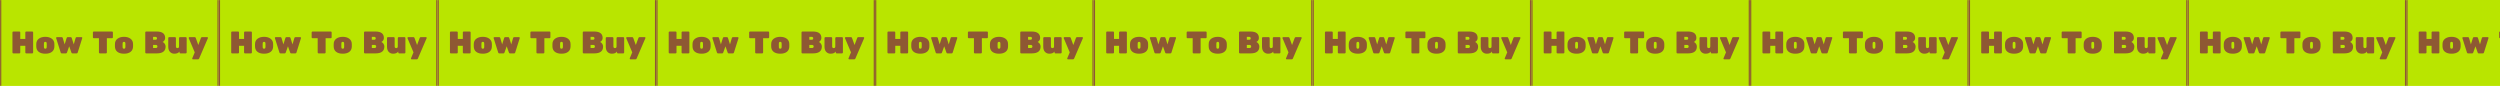 <svg width="1920" height="66" viewBox="0 0 1920 66" fill="none" xmlns="http://www.w3.org/2000/svg">
<mask id="path-1-inside-1_60_905" fill="white">
<path d="M0 0H168V66H0V0Z"/>
</mask>
<path d="M0 0H168V66H0V0Z" fill="#B9E500"/>
<path d="M167 0V66H169V0H167ZM1 66V0H-1V66H1Z" fill="#8E5833" mask="url(#path-1-inside-1_60_905)"/>
<path d="M20.096 24.2H24.8C24.976 24.2 25.128 24.264 25.256 24.392C25.384 24.52 25.448 24.672 25.448 24.848V40.352C25.448 40.528 25.384 40.68 25.256 40.808C25.128 40.936 24.976 41 24.8 41H20.096C19.92 41 19.768 40.936 19.64 40.808C19.512 40.68 19.448 40.528 19.448 40.352V35.168H15.56V40.352C15.56 40.528 15.496 40.68 15.368 40.808C15.24 40.936 15.088 41 14.912 41H10.208C10.032 41 9.88 40.944 9.752 40.832C9.624 40.704 9.56 40.544 9.56 40.352V24.848C9.56 24.672 9.624 24.52 9.752 24.392C9.88 24.264 10.032 24.2 10.208 24.2H14.912C15.088 24.2 15.24 24.264 15.368 24.392C15.496 24.52 15.56 24.672 15.56 24.848V29.888H19.448V24.848C19.448 24.672 19.512 24.52 19.64 24.392C19.768 24.264 19.92 24.2 20.096 24.2ZM27.848 35.576V33.944C27.848 32.12 28.496 30.72 29.792 29.744C31.088 28.768 32.76 28.28 34.808 28.28C36.856 28.28 38.528 28.768 39.824 29.744C41.12 30.72 41.768 32.12 41.768 33.944V35.576C41.768 37.416 41.144 38.824 39.896 39.8C38.648 40.76 36.952 41.24 34.808 41.24C32.664 41.24 30.968 40.76 29.72 39.8C28.472 38.824 27.848 37.416 27.848 35.576ZM35.888 35.768V33.752C35.888 33.144 35.808 32.72 35.648 32.48C35.488 32.24 35.208 32.12 34.808 32.12C34.408 32.12 34.128 32.24 33.968 32.48C33.808 32.72 33.728 33.144 33.728 33.752V35.768C33.728 36.408 33.808 36.84 33.968 37.064C34.128 37.288 34.408 37.4 34.808 37.4C35.208 37.4 35.488 37.28 35.648 37.04C35.808 36.8 35.888 36.376 35.888 35.768ZM52.025 28.52H54.257C54.689 28.52 54.961 28.712 55.073 29.096L56.633 34.088L58.097 29.096C58.209 28.712 58.481 28.52 58.913 28.52H62.609C62.769 28.52 62.905 28.576 63.017 28.688C63.129 28.8 63.185 28.912 63.185 29.024C63.185 29.136 63.177 29.224 63.161 29.288L59.657 40.4C59.529 40.8 59.265 41 58.865 41H55.649C55.249 41 54.985 40.8 54.857 40.4L53.153 35.552L51.425 40.4C51.297 40.8 51.033 41 50.633 41H47.417C47.017 41 46.753 40.8 46.625 40.4L43.121 29.288C43.105 29.224 43.097 29.136 43.097 29.024C43.097 28.912 43.153 28.8 43.265 28.688C43.377 28.576 43.513 28.52 43.673 28.52H47.369C47.801 28.52 48.073 28.712 48.185 29.096L49.649 34.088L51.209 29.096C51.321 28.712 51.593 28.52 52.025 28.52ZM71.993 24.2H86.057C86.233 24.2 86.385 24.264 86.513 24.392C86.641 24.52 86.705 24.672 86.705 24.848V28.712C86.705 28.888 86.641 29.04 86.513 29.168C86.385 29.296 86.233 29.36 86.057 29.36H82.073V40.352C82.073 40.528 82.009 40.68 81.881 40.808C81.753 40.936 81.601 41 81.425 41H76.625C76.449 41 76.297 40.936 76.169 40.808C76.041 40.68 75.977 40.528 75.977 40.352V29.36H71.993C71.817 29.36 71.665 29.296 71.537 29.168C71.409 29.04 71.345 28.888 71.345 28.712V24.848C71.345 24.672 71.409 24.52 71.537 24.392C71.665 24.264 71.817 24.2 71.993 24.2ZM88.27 35.576V33.944C88.27 32.12 88.918 30.72 90.214 29.744C91.51 28.768 93.182 28.28 95.23 28.28C97.278 28.28 98.95 28.768 100.246 29.744C101.542 30.72 102.19 32.12 102.19 33.944V35.576C102.19 37.416 101.566 38.824 100.318 39.8C99.07 40.76 97.374 41.24 95.23 41.24C93.086 41.24 91.39 40.76 90.142 39.8C88.894 38.824 88.27 37.416 88.27 35.576ZM96.31 35.768V33.752C96.31 33.144 96.23 32.72 96.07 32.48C95.91 32.24 95.63 32.12 95.23 32.12C94.83 32.12 94.55 32.24 94.39 32.48C94.23 32.72 94.15 33.144 94.15 33.752V35.768C94.15 36.408 94.23 36.84 94.39 37.064C94.55 37.288 94.83 37.4 95.23 37.4C95.63 37.4 95.91 37.28 96.07 37.04C96.23 36.8 96.31 36.376 96.31 35.768ZM120.296 30.2C120.472 29.992 120.56 29.744 120.56 29.456C120.56 29.168 120.472 28.912 120.296 28.688C120.136 28.448 119.896 28.328 119.576 28.328H117.56V30.512H119.576C119.896 30.512 120.136 30.408 120.296 30.2ZM117.56 34.52V36.872H119.792C120.16 36.872 120.432 36.752 120.608 36.512C120.8 36.256 120.896 35.976 120.896 35.672V35.648C120.896 35.344 120.792 35.08 120.584 34.856C120.392 34.632 120.128 34.52 119.792 34.52H117.56ZM120.416 41H112.208C112.032 41 111.88 40.936 111.752 40.808C111.624 40.68 111.56 40.528 111.56 40.352V24.848C111.56 24.672 111.624 24.52 111.752 24.392C111.88 24.264 112.032 24.2 112.208 24.2H120.176C122.448 24.2 124.12 24.616 125.192 25.448C126.28 26.264 126.824 27.504 126.824 29.168V29.24C126.824 29.928 126.624 30.544 126.224 31.088C125.824 31.616 125.384 32 124.904 32.24C125.544 32.496 126.08 32.952 126.512 33.608C126.96 34.248 127.184 34.952 127.184 35.72C127.184 39.24 124.928 41 120.416 41ZM129.221 35.792V29.168C129.221 28.992 129.285 28.84 129.413 28.712C129.541 28.584 129.693 28.52 129.869 28.52H134.453C134.629 28.52 134.781 28.584 134.909 28.712C135.037 28.84 135.101 28.992 135.101 29.168V35.624C135.101 36.504 135.501 36.944 136.301 36.944C137.101 36.944 137.501 36.504 137.501 35.624V29.168C137.501 28.992 137.565 28.84 137.693 28.712C137.821 28.584 137.973 28.52 138.149 28.52H142.709C142.885 28.52 143.037 28.584 143.165 28.712C143.293 28.84 143.357 28.992 143.357 29.168V40.352C143.357 40.528 143.293 40.68 143.165 40.808C143.037 40.936 142.885 41 142.709 41H138.509C138.333 41 138.181 40.936 138.053 40.808C137.925 40.68 137.861 40.528 137.861 40.352V39.56C137.109 40.68 135.781 41.24 133.877 41.24C132.565 41.24 131.461 40.784 130.565 39.872C129.669 38.944 129.221 37.584 129.221 35.792ZM145.507 28.52H149.563C149.931 28.52 150.187 28.712 150.331 29.096L152.299 34.568L154.339 29.096C154.499 28.712 154.771 28.52 155.155 28.52H159.163C159.307 28.52 159.435 28.576 159.547 28.688C159.659 28.784 159.715 28.888 159.715 29C159.715 29.112 159.707 29.2 159.691 29.264L152.923 44.984C152.763 45.368 152.483 45.56 152.083 45.56H148.147C148.003 45.56 147.875 45.512 147.763 45.416C147.667 45.32 147.619 45.2 147.619 45.056C147.619 44.928 147.627 44.848 147.643 44.816L149.563 40.208L144.931 29.264C144.915 29.216 144.907 29.16 144.907 29.096C144.971 28.712 145.171 28.52 145.507 28.52Z" fill="#8E5833"/>
<mask id="path-4-inside-2_60_905" fill="white">
<path d="M168 0H336V66H168V0Z"/>
</mask>
<path d="M168 0H336V66H168V0Z" fill="#B9E500"/>
<path d="M335 0V66H337V0H335ZM169 66V0H167V66H169Z" fill="#8E5833" mask="url(#path-4-inside-2_60_905)"/>
<path d="M188.096 24.2H192.8C192.976 24.2 193.128 24.264 193.256 24.392C193.384 24.52 193.448 24.672 193.448 24.848V40.352C193.448 40.528 193.384 40.68 193.256 40.808C193.128 40.936 192.976 41 192.8 41H188.096C187.92 41 187.768 40.936 187.64 40.808C187.512 40.68 187.448 40.528 187.448 40.352V35.168H183.56V40.352C183.56 40.528 183.496 40.68 183.368 40.808C183.24 40.936 183.088 41 182.912 41H178.208C178.032 41 177.88 40.944 177.752 40.832C177.624 40.704 177.56 40.544 177.56 40.352V24.848C177.56 24.672 177.624 24.52 177.752 24.392C177.88 24.264 178.032 24.2 178.208 24.2H182.912C183.088 24.2 183.24 24.264 183.368 24.392C183.496 24.52 183.56 24.672 183.56 24.848V29.888H187.448V24.848C187.448 24.672 187.512 24.52 187.64 24.392C187.768 24.264 187.92 24.2 188.096 24.2ZM195.848 35.576V33.944C195.848 32.12 196.496 30.72 197.792 29.744C199.088 28.768 200.76 28.28 202.808 28.28C204.856 28.28 206.528 28.768 207.824 29.744C209.12 30.72 209.768 32.12 209.768 33.944V35.576C209.768 37.416 209.144 38.824 207.896 39.8C206.648 40.76 204.952 41.24 202.808 41.24C200.664 41.24 198.968 40.76 197.72 39.8C196.472 38.824 195.848 37.416 195.848 35.576ZM203.888 35.768V33.752C203.888 33.144 203.808 32.72 203.648 32.48C203.488 32.24 203.208 32.12 202.808 32.12C202.408 32.12 202.128 32.24 201.968 32.48C201.808 32.72 201.728 33.144 201.728 33.752V35.768C201.728 36.408 201.808 36.84 201.968 37.064C202.128 37.288 202.408 37.4 202.808 37.4C203.208 37.4 203.488 37.28 203.648 37.04C203.808 36.8 203.888 36.376 203.888 35.768ZM220.025 28.52H222.257C222.689 28.52 222.961 28.712 223.073 29.096L224.633 34.088L226.097 29.096C226.209 28.712 226.481 28.52 226.913 28.52H230.609C230.769 28.52 230.905 28.576 231.017 28.688C231.129 28.8 231.185 28.912 231.185 29.024C231.185 29.136 231.177 29.224 231.161 29.288L227.657 40.4C227.529 40.8 227.265 41 226.865 41H223.649C223.249 41 222.985 40.8 222.857 40.4L221.153 35.552L219.425 40.4C219.297 40.8 219.033 41 218.633 41H215.417C215.017 41 214.753 40.8 214.625 40.4L211.121 29.288C211.105 29.224 211.097 29.136 211.097 29.024C211.097 28.912 211.153 28.8 211.265 28.688C211.377 28.576 211.513 28.52 211.673 28.52H215.369C215.801 28.52 216.073 28.712 216.185 29.096L217.649 34.088L219.209 29.096C219.321 28.712 219.593 28.52 220.025 28.52ZM239.993 24.2H254.057C254.233 24.2 254.385 24.264 254.513 24.392C254.641 24.52 254.705 24.672 254.705 24.848V28.712C254.705 28.888 254.641 29.04 254.513 29.168C254.385 29.296 254.233 29.36 254.057 29.36H250.073V40.352C250.073 40.528 250.009 40.68 249.881 40.808C249.753 40.936 249.601 41 249.425 41H244.625C244.449 41 244.297 40.936 244.169 40.808C244.041 40.68 243.977 40.528 243.977 40.352V29.36H239.993C239.817 29.36 239.665 29.296 239.537 29.168C239.409 29.04 239.345 28.888 239.345 28.712V24.848C239.345 24.672 239.409 24.52 239.537 24.392C239.665 24.264 239.817 24.2 239.993 24.2ZM256.27 35.576V33.944C256.27 32.12 256.918 30.72 258.214 29.744C259.51 28.768 261.182 28.28 263.23 28.28C265.278 28.28 266.95 28.768 268.246 29.744C269.542 30.72 270.19 32.12 270.19 33.944V35.576C270.19 37.416 269.566 38.824 268.318 39.8C267.07 40.76 265.374 41.24 263.23 41.24C261.086 41.24 259.39 40.76 258.142 39.8C256.894 38.824 256.27 37.416 256.27 35.576ZM264.31 35.768V33.752C264.31 33.144 264.23 32.72 264.07 32.48C263.91 32.24 263.63 32.12 263.23 32.12C262.83 32.12 262.55 32.24 262.39 32.48C262.23 32.72 262.15 33.144 262.15 33.752V35.768C262.15 36.408 262.23 36.84 262.39 37.064C262.55 37.288 262.83 37.4 263.23 37.4C263.63 37.4 263.91 37.28 264.07 37.04C264.23 36.8 264.31 36.376 264.31 35.768ZM288.296 30.2C288.472 29.992 288.56 29.744 288.56 29.456C288.56 29.168 288.472 28.912 288.296 28.688C288.136 28.448 287.896 28.328 287.576 28.328H285.56V30.512H287.576C287.896 30.512 288.136 30.408 288.296 30.2ZM285.56 34.52V36.872H287.792C288.16 36.872 288.432 36.752 288.608 36.512C288.8 36.256 288.896 35.976 288.896 35.672V35.648C288.896 35.344 288.792 35.08 288.584 34.856C288.392 34.632 288.128 34.52 287.792 34.52H285.56ZM288.416 41H280.208C280.032 41 279.88 40.936 279.752 40.808C279.624 40.68 279.56 40.528 279.56 40.352V24.848C279.56 24.672 279.624 24.52 279.752 24.392C279.88 24.264 280.032 24.2 280.208 24.2H288.176C290.448 24.2 292.12 24.616 293.192 25.448C294.28 26.264 294.824 27.504 294.824 29.168V29.24C294.824 29.928 294.624 30.544 294.224 31.088C293.824 31.616 293.384 32 292.904 32.24C293.544 32.496 294.08 32.952 294.512 33.608C294.96 34.248 295.184 34.952 295.184 35.72C295.184 39.24 292.928 41 288.416 41ZM297.221 35.792V29.168C297.221 28.992 297.285 28.84 297.413 28.712C297.541 28.584 297.693 28.52 297.869 28.52H302.453C302.629 28.52 302.781 28.584 302.909 28.712C303.037 28.84 303.101 28.992 303.101 29.168V35.624C303.101 36.504 303.501 36.944 304.301 36.944C305.101 36.944 305.501 36.504 305.501 35.624V29.168C305.501 28.992 305.565 28.84 305.693 28.712C305.821 28.584 305.973 28.52 306.149 28.52H310.709C310.885 28.52 311.037 28.584 311.165 28.712C311.293 28.84 311.357 28.992 311.357 29.168V40.352C311.357 40.528 311.293 40.68 311.165 40.808C311.037 40.936 310.885 41 310.709 41H306.509C306.333 41 306.181 40.936 306.053 40.808C305.925 40.68 305.861 40.528 305.861 40.352V39.56C305.109 40.68 303.781 41.24 301.877 41.24C300.565 41.24 299.461 40.784 298.565 39.872C297.669 38.944 297.221 37.584 297.221 35.792ZM313.507 28.52H317.563C317.931 28.52 318.187 28.712 318.331 29.096L320.299 34.568L322.339 29.096C322.499 28.712 322.771 28.52 323.155 28.52H327.163C327.307 28.52 327.435 28.576 327.547 28.688C327.659 28.784 327.715 28.888 327.715 29C327.715 29.112 327.707 29.2 327.691 29.264L320.923 44.984C320.763 45.368 320.483 45.56 320.083 45.56H316.147C316.003 45.56 315.875 45.512 315.763 45.416C315.667 45.32 315.619 45.2 315.619 45.056C315.619 44.928 315.627 44.848 315.643 44.816L317.563 40.208L312.931 29.264C312.915 29.216 312.907 29.16 312.907 29.096C312.971 28.712 313.171 28.52 313.507 28.52Z" fill="#8E5833"/>
<mask id="path-7-inside-3_60_905" fill="white">
<path d="M336 0H504V66H336V0Z"/>
</mask>
<path d="M336 0H504V66H336V0Z" fill="#B9E500"/>
<path d="M503 0V66H505V0H503ZM337 66V0H335V66H337Z" fill="#8E5833" mask="url(#path-7-inside-3_60_905)"/>
<path d="M356.096 24.2H360.8C360.976 24.2 361.128 24.264 361.256 24.392C361.384 24.52 361.448 24.672 361.448 24.848V40.352C361.448 40.528 361.384 40.68 361.256 40.808C361.128 40.936 360.976 41 360.8 41H356.096C355.92 41 355.768 40.936 355.64 40.808C355.512 40.68 355.448 40.528 355.448 40.352V35.168H351.56V40.352C351.56 40.528 351.496 40.68 351.368 40.808C351.24 40.936 351.088 41 350.912 41H346.208C346.032 41 345.88 40.944 345.752 40.832C345.624 40.704 345.56 40.544 345.56 40.352V24.848C345.56 24.672 345.624 24.52 345.752 24.392C345.88 24.264 346.032 24.2 346.208 24.2H350.912C351.088 24.2 351.24 24.264 351.368 24.392C351.496 24.52 351.56 24.672 351.56 24.848V29.888H355.448V24.848C355.448 24.672 355.512 24.52 355.64 24.392C355.768 24.264 355.92 24.2 356.096 24.2ZM363.848 35.576V33.944C363.848 32.12 364.496 30.72 365.792 29.744C367.088 28.768 368.76 28.28 370.808 28.28C372.856 28.28 374.528 28.768 375.824 29.744C377.12 30.72 377.768 32.12 377.768 33.944V35.576C377.768 37.416 377.144 38.824 375.896 39.8C374.648 40.76 372.952 41.24 370.808 41.24C368.664 41.24 366.968 40.76 365.72 39.8C364.472 38.824 363.848 37.416 363.848 35.576ZM371.888 35.768V33.752C371.888 33.144 371.808 32.72 371.648 32.48C371.488 32.24 371.208 32.12 370.808 32.12C370.408 32.12 370.128 32.24 369.968 32.48C369.808 32.72 369.728 33.144 369.728 33.752V35.768C369.728 36.408 369.808 36.84 369.968 37.064C370.128 37.288 370.408 37.4 370.808 37.4C371.208 37.4 371.488 37.28 371.648 37.04C371.808 36.8 371.888 36.376 371.888 35.768ZM388.025 28.52H390.257C390.689 28.52 390.961 28.712 391.073 29.096L392.633 34.088L394.097 29.096C394.209 28.712 394.481 28.52 394.913 28.52H398.609C398.769 28.52 398.905 28.576 399.017 28.688C399.129 28.8 399.185 28.912 399.185 29.024C399.185 29.136 399.177 29.224 399.161 29.288L395.657 40.4C395.529 40.8 395.265 41 394.865 41H391.649C391.249 41 390.985 40.8 390.857 40.4L389.153 35.552L387.425 40.4C387.297 40.8 387.033 41 386.633 41H383.417C383.017 41 382.753 40.8 382.625 40.4L379.121 29.288C379.105 29.224 379.097 29.136 379.097 29.024C379.097 28.912 379.153 28.8 379.265 28.688C379.377 28.576 379.513 28.52 379.673 28.52H383.369C383.801 28.52 384.073 28.712 384.185 29.096L385.649 34.088L387.209 29.096C387.321 28.712 387.593 28.52 388.025 28.52ZM407.993 24.2H422.057C422.233 24.2 422.385 24.264 422.513 24.392C422.641 24.52 422.705 24.672 422.705 24.848V28.712C422.705 28.888 422.641 29.04 422.513 29.168C422.385 29.296 422.233 29.36 422.057 29.36H418.073V40.352C418.073 40.528 418.009 40.68 417.881 40.808C417.753 40.936 417.601 41 417.425 41H412.625C412.449 41 412.297 40.936 412.169 40.808C412.041 40.68 411.977 40.528 411.977 40.352V29.36H407.993C407.817 29.36 407.665 29.296 407.537 29.168C407.409 29.04 407.345 28.888 407.345 28.712V24.848C407.345 24.672 407.409 24.52 407.537 24.392C407.665 24.264 407.817 24.2 407.993 24.2ZM424.27 35.576V33.944C424.27 32.12 424.918 30.72 426.214 29.744C427.51 28.768 429.182 28.28 431.23 28.28C433.278 28.28 434.95 28.768 436.246 29.744C437.542 30.72 438.19 32.12 438.19 33.944V35.576C438.19 37.416 437.566 38.824 436.318 39.8C435.07 40.76 433.374 41.24 431.23 41.24C429.086 41.24 427.39 40.76 426.142 39.8C424.894 38.824 424.27 37.416 424.27 35.576ZM432.31 35.768V33.752C432.31 33.144 432.23 32.72 432.07 32.48C431.91 32.24 431.63 32.12 431.23 32.12C430.83 32.12 430.55 32.24 430.39 32.48C430.23 32.72 430.15 33.144 430.15 33.752V35.768C430.15 36.408 430.23 36.84 430.39 37.064C430.55 37.288 430.83 37.4 431.23 37.4C431.63 37.4 431.91 37.28 432.07 37.04C432.23 36.8 432.31 36.376 432.31 35.768ZM456.296 30.2C456.472 29.992 456.56 29.744 456.56 29.456C456.56 29.168 456.472 28.912 456.296 28.688C456.136 28.448 455.896 28.328 455.576 28.328H453.56V30.512H455.576C455.896 30.512 456.136 30.408 456.296 30.2ZM453.56 34.52V36.872H455.792C456.16 36.872 456.432 36.752 456.608 36.512C456.8 36.256 456.896 35.976 456.896 35.672V35.648C456.896 35.344 456.792 35.08 456.584 34.856C456.392 34.632 456.128 34.52 455.792 34.52H453.56ZM456.416 41H448.208C448.032 41 447.88 40.936 447.752 40.808C447.624 40.68 447.56 40.528 447.56 40.352V24.848C447.56 24.672 447.624 24.52 447.752 24.392C447.88 24.264 448.032 24.2 448.208 24.2H456.176C458.448 24.2 460.12 24.616 461.192 25.448C462.28 26.264 462.824 27.504 462.824 29.168V29.24C462.824 29.928 462.624 30.544 462.224 31.088C461.824 31.616 461.384 32 460.904 32.24C461.544 32.496 462.08 32.952 462.512 33.608C462.96 34.248 463.184 34.952 463.184 35.72C463.184 39.24 460.928 41 456.416 41ZM465.221 35.792V29.168C465.221 28.992 465.285 28.84 465.413 28.712C465.541 28.584 465.693 28.52 465.869 28.52H470.453C470.629 28.52 470.781 28.584 470.909 28.712C471.037 28.84 471.101 28.992 471.101 29.168V35.624C471.101 36.504 471.501 36.944 472.301 36.944C473.101 36.944 473.501 36.504 473.501 35.624V29.168C473.501 28.992 473.565 28.84 473.693 28.712C473.821 28.584 473.973 28.52 474.149 28.52H478.709C478.885 28.52 479.037 28.584 479.165 28.712C479.293 28.84 479.357 28.992 479.357 29.168V40.352C479.357 40.528 479.293 40.68 479.165 40.808C479.037 40.936 478.885 41 478.709 41H474.509C474.333 41 474.181 40.936 474.053 40.808C473.925 40.68 473.861 40.528 473.861 40.352V39.56C473.109 40.68 471.781 41.24 469.877 41.24C468.565 41.24 467.461 40.784 466.565 39.872C465.669 38.944 465.221 37.584 465.221 35.792ZM481.507 28.52H485.563C485.931 28.52 486.187 28.712 486.331 29.096L488.299 34.568L490.339 29.096C490.499 28.712 490.771 28.52 491.155 28.52H495.163C495.307 28.52 495.435 28.576 495.547 28.688C495.659 28.784 495.715 28.888 495.715 29C495.715 29.112 495.707 29.2 495.691 29.264L488.923 44.984C488.763 45.368 488.483 45.56 488.083 45.56H484.147C484.003 45.56 483.875 45.512 483.763 45.416C483.667 45.32 483.619 45.2 483.619 45.056C483.619 44.928 483.627 44.848 483.643 44.816L485.563 40.208L480.931 29.264C480.915 29.216 480.907 29.16 480.907 29.096C480.971 28.712 481.171 28.52 481.507 28.52Z" fill="#8E5833"/>
<mask id="path-10-inside-4_60_905" fill="white">
<path d="M504 0H672V66H504V0Z"/>
</mask>
<path d="M504 0H672V66H504V0Z" fill="#B9E500"/>
<path d="M671 0V66H673V0H671ZM505 66V0H503V66H505Z" fill="#8E5833" mask="url(#path-10-inside-4_60_905)"/>
<path d="M524.096 24.2H528.8C528.976 24.2 529.128 24.264 529.256 24.392C529.384 24.52 529.448 24.672 529.448 24.848V40.352C529.448 40.528 529.384 40.68 529.256 40.808C529.128 40.936 528.976 41 528.8 41H524.096C523.92 41 523.768 40.936 523.64 40.808C523.512 40.68 523.448 40.528 523.448 40.352V35.168H519.56V40.352C519.56 40.528 519.496 40.68 519.368 40.808C519.24 40.936 519.088 41 518.912 41H514.208C514.032 41 513.88 40.944 513.752 40.832C513.624 40.704 513.56 40.544 513.56 40.352V24.848C513.56 24.672 513.624 24.52 513.752 24.392C513.88 24.264 514.032 24.2 514.208 24.2H518.912C519.088 24.2 519.24 24.264 519.368 24.392C519.496 24.52 519.56 24.672 519.56 24.848V29.888H523.448V24.848C523.448 24.672 523.512 24.52 523.64 24.392C523.768 24.264 523.92 24.2 524.096 24.2ZM531.848 35.576V33.944C531.848 32.12 532.496 30.72 533.792 29.744C535.088 28.768 536.76 28.28 538.808 28.28C540.856 28.28 542.528 28.768 543.824 29.744C545.12 30.72 545.768 32.12 545.768 33.944V35.576C545.768 37.416 545.144 38.824 543.896 39.8C542.648 40.76 540.952 41.24 538.808 41.24C536.664 41.24 534.968 40.76 533.72 39.8C532.472 38.824 531.848 37.416 531.848 35.576ZM539.888 35.768V33.752C539.888 33.144 539.808 32.72 539.648 32.48C539.488 32.24 539.208 32.12 538.808 32.12C538.408 32.12 538.128 32.24 537.968 32.48C537.808 32.72 537.728 33.144 537.728 33.752V35.768C537.728 36.408 537.808 36.84 537.968 37.064C538.128 37.288 538.408 37.4 538.808 37.4C539.208 37.4 539.488 37.28 539.648 37.04C539.808 36.8 539.888 36.376 539.888 35.768ZM556.025 28.52H558.257C558.689 28.52 558.961 28.712 559.073 29.096L560.633 34.088L562.097 29.096C562.209 28.712 562.481 28.52 562.913 28.52H566.609C566.769 28.52 566.905 28.576 567.017 28.688C567.129 28.8 567.185 28.912 567.185 29.024C567.185 29.136 567.177 29.224 567.161 29.288L563.657 40.4C563.529 40.8 563.265 41 562.865 41H559.649C559.249 41 558.985 40.8 558.857 40.4L557.153 35.552L555.425 40.4C555.297 40.8 555.033 41 554.633 41H551.417C551.017 41 550.753 40.8 550.625 40.4L547.121 29.288C547.105 29.224 547.097 29.136 547.097 29.024C547.097 28.912 547.153 28.8 547.265 28.688C547.377 28.576 547.513 28.52 547.673 28.52H551.369C551.801 28.52 552.073 28.712 552.185 29.096L553.649 34.088L555.209 29.096C555.321 28.712 555.593 28.52 556.025 28.52ZM575.993 24.2H590.057C590.233 24.2 590.385 24.264 590.513 24.392C590.641 24.52 590.705 24.672 590.705 24.848V28.712C590.705 28.888 590.641 29.04 590.513 29.168C590.385 29.296 590.233 29.36 590.057 29.36H586.073V40.352C586.073 40.528 586.009 40.68 585.881 40.808C585.753 40.936 585.601 41 585.425 41H580.625C580.449 41 580.297 40.936 580.169 40.808C580.041 40.68 579.977 40.528 579.977 40.352V29.36H575.993C575.817 29.36 575.665 29.296 575.537 29.168C575.409 29.04 575.345 28.888 575.345 28.712V24.848C575.345 24.672 575.409 24.52 575.537 24.392C575.665 24.264 575.817 24.2 575.993 24.2ZM592.27 35.576V33.944C592.27 32.12 592.918 30.72 594.214 29.744C595.51 28.768 597.182 28.28 599.23 28.28C601.278 28.28 602.95 28.768 604.246 29.744C605.542 30.72 606.19 32.12 606.19 33.944V35.576C606.19 37.416 605.566 38.824 604.318 39.8C603.07 40.76 601.374 41.24 599.23 41.24C597.086 41.24 595.39 40.76 594.142 39.8C592.894 38.824 592.27 37.416 592.27 35.576ZM600.31 35.768V33.752C600.31 33.144 600.23 32.72 600.07 32.48C599.91 32.24 599.63 32.12 599.23 32.12C598.83 32.12 598.55 32.24 598.39 32.48C598.23 32.72 598.15 33.144 598.15 33.752V35.768C598.15 36.408 598.23 36.84 598.39 37.064C598.55 37.288 598.83 37.4 599.23 37.4C599.63 37.4 599.91 37.28 600.07 37.04C600.23 36.8 600.31 36.376 600.31 35.768ZM624.296 30.2C624.472 29.992 624.56 29.744 624.56 29.456C624.56 29.168 624.472 28.912 624.296 28.688C624.136 28.448 623.896 28.328 623.576 28.328H621.56V30.512H623.576C623.896 30.512 624.136 30.408 624.296 30.2ZM621.56 34.52V36.872H623.792C624.16 36.872 624.432 36.752 624.608 36.512C624.8 36.256 624.896 35.976 624.896 35.672V35.648C624.896 35.344 624.792 35.08 624.584 34.856C624.392 34.632 624.128 34.52 623.792 34.52H621.56ZM624.416 41H616.208C616.032 41 615.88 40.936 615.752 40.808C615.624 40.68 615.56 40.528 615.56 40.352V24.848C615.56 24.672 615.624 24.52 615.752 24.392C615.88 24.264 616.032 24.2 616.208 24.2H624.176C626.448 24.2 628.12 24.616 629.192 25.448C630.28 26.264 630.824 27.504 630.824 29.168V29.24C630.824 29.928 630.624 30.544 630.224 31.088C629.824 31.616 629.384 32 628.904 32.24C629.544 32.496 630.08 32.952 630.512 33.608C630.96 34.248 631.184 34.952 631.184 35.72C631.184 39.24 628.928 41 624.416 41ZM633.221 35.792V29.168C633.221 28.992 633.285 28.84 633.413 28.712C633.541 28.584 633.693 28.52 633.869 28.52H638.453C638.629 28.52 638.781 28.584 638.909 28.712C639.037 28.84 639.101 28.992 639.101 29.168V35.624C639.101 36.504 639.501 36.944 640.301 36.944C641.101 36.944 641.501 36.504 641.501 35.624V29.168C641.501 28.992 641.565 28.84 641.693 28.712C641.821 28.584 641.973 28.52 642.149 28.52H646.709C646.885 28.52 647.037 28.584 647.165 28.712C647.293 28.84 647.357 28.992 647.357 29.168V40.352C647.357 40.528 647.293 40.68 647.165 40.808C647.037 40.936 646.885 41 646.709 41H642.509C642.333 41 642.181 40.936 642.053 40.808C641.925 40.68 641.861 40.528 641.861 40.352V39.56C641.109 40.68 639.781 41.24 637.877 41.24C636.565 41.24 635.461 40.784 634.565 39.872C633.669 38.944 633.221 37.584 633.221 35.792ZM649.507 28.52H653.563C653.931 28.52 654.187 28.712 654.331 29.096L656.299 34.568L658.339 29.096C658.499 28.712 658.771 28.52 659.155 28.52H663.163C663.307 28.52 663.435 28.576 663.547 28.688C663.659 28.784 663.715 28.888 663.715 29C663.715 29.112 663.707 29.2 663.691 29.264L656.923 44.984C656.763 45.368 656.483 45.56 656.083 45.56H652.147C652.003 45.56 651.875 45.512 651.763 45.416C651.667 45.32 651.619 45.2 651.619 45.056C651.619 44.928 651.627 44.848 651.643 44.816L653.563 40.208L648.931 29.264C648.915 29.216 648.907 29.16 648.907 29.096C648.971 28.712 649.171 28.52 649.507 28.52Z" fill="#8E5833"/>
<mask id="path-13-inside-5_60_905" fill="white">
<path d="M672 0H840V66H672V0Z"/>
</mask>
<path d="M672 0H840V66H672V0Z" fill="#B9E500"/>
<path d="M839 0V66H841V0H839ZM673 66V0H671V66H673Z" fill="#8E5833" mask="url(#path-13-inside-5_60_905)"/>
<path d="M692.096 24.2H696.8C696.976 24.2 697.128 24.264 697.256 24.392C697.384 24.52 697.448 24.672 697.448 24.848V40.352C697.448 40.528 697.384 40.68 697.256 40.808C697.128 40.936 696.976 41 696.8 41H692.096C691.92 41 691.768 40.936 691.64 40.808C691.512 40.68 691.448 40.528 691.448 40.352V35.168H687.56V40.352C687.56 40.528 687.496 40.68 687.368 40.808C687.24 40.936 687.088 41 686.912 41H682.208C682.032 41 681.88 40.944 681.752 40.832C681.624 40.704 681.56 40.544 681.56 40.352V24.848C681.56 24.672 681.624 24.52 681.752 24.392C681.88 24.264 682.032 24.2 682.208 24.2H686.912C687.088 24.2 687.24 24.264 687.368 24.392C687.496 24.52 687.56 24.672 687.56 24.848V29.888H691.448V24.848C691.448 24.672 691.512 24.52 691.64 24.392C691.768 24.264 691.92 24.2 692.096 24.2ZM699.848 35.576V33.944C699.848 32.12 700.496 30.72 701.792 29.744C703.088 28.768 704.76 28.28 706.808 28.28C708.856 28.28 710.528 28.768 711.824 29.744C713.12 30.72 713.768 32.12 713.768 33.944V35.576C713.768 37.416 713.144 38.824 711.896 39.8C710.648 40.76 708.952 41.24 706.808 41.24C704.664 41.24 702.968 40.76 701.72 39.8C700.472 38.824 699.848 37.416 699.848 35.576ZM707.888 35.768V33.752C707.888 33.144 707.808 32.72 707.648 32.48C707.488 32.24 707.208 32.12 706.808 32.12C706.408 32.12 706.128 32.24 705.968 32.48C705.808 32.72 705.728 33.144 705.728 33.752V35.768C705.728 36.408 705.808 36.84 705.968 37.064C706.128 37.288 706.408 37.4 706.808 37.4C707.208 37.4 707.488 37.28 707.648 37.04C707.808 36.8 707.888 36.376 707.888 35.768ZM724.025 28.52H726.257C726.689 28.52 726.961 28.712 727.073 29.096L728.633 34.088L730.097 29.096C730.209 28.712 730.481 28.52 730.913 28.52H734.609C734.769 28.52 734.905 28.576 735.017 28.688C735.129 28.8 735.185 28.912 735.185 29.024C735.185 29.136 735.177 29.224 735.161 29.288L731.657 40.4C731.529 40.8 731.265 41 730.865 41H727.649C727.249 41 726.985 40.8 726.857 40.4L725.153 35.552L723.425 40.4C723.297 40.8 723.033 41 722.633 41H719.417C719.017 41 718.753 40.8 718.625 40.4L715.121 29.288C715.105 29.224 715.097 29.136 715.097 29.024C715.097 28.912 715.153 28.8 715.265 28.688C715.377 28.576 715.513 28.52 715.673 28.52H719.369C719.801 28.52 720.073 28.712 720.185 29.096L721.649 34.088L723.209 29.096C723.321 28.712 723.593 28.52 724.025 28.52ZM743.993 24.2H758.057C758.233 24.2 758.385 24.264 758.513 24.392C758.641 24.52 758.705 24.672 758.705 24.848V28.712C758.705 28.888 758.641 29.04 758.513 29.168C758.385 29.296 758.233 29.36 758.057 29.36H754.073V40.352C754.073 40.528 754.009 40.68 753.881 40.808C753.753 40.936 753.601 41 753.425 41H748.625C748.449 41 748.297 40.936 748.169 40.808C748.041 40.68 747.977 40.528 747.977 40.352V29.36H743.993C743.817 29.36 743.665 29.296 743.537 29.168C743.409 29.04 743.345 28.888 743.345 28.712V24.848C743.345 24.672 743.409 24.52 743.537 24.392C743.665 24.264 743.817 24.2 743.993 24.2ZM760.27 35.576V33.944C760.27 32.12 760.918 30.72 762.214 29.744C763.51 28.768 765.182 28.28 767.23 28.28C769.278 28.28 770.95 28.768 772.246 29.744C773.542 30.72 774.19 32.12 774.19 33.944V35.576C774.19 37.416 773.566 38.824 772.318 39.8C771.07 40.76 769.374 41.24 767.23 41.24C765.086 41.24 763.39 40.76 762.142 39.8C760.894 38.824 760.27 37.416 760.27 35.576ZM768.31 35.768V33.752C768.31 33.144 768.23 32.72 768.07 32.48C767.91 32.24 767.63 32.12 767.23 32.12C766.83 32.12 766.55 32.24 766.39 32.48C766.23 32.72 766.15 33.144 766.15 33.752V35.768C766.15 36.408 766.23 36.84 766.39 37.064C766.55 37.288 766.83 37.4 767.23 37.4C767.63 37.4 767.91 37.28 768.07 37.04C768.23 36.8 768.31 36.376 768.31 35.768ZM792.296 30.2C792.472 29.992 792.56 29.744 792.56 29.456C792.56 29.168 792.472 28.912 792.296 28.688C792.136 28.448 791.896 28.328 791.576 28.328H789.56V30.512H791.576C791.896 30.512 792.136 30.408 792.296 30.2ZM789.56 34.52V36.872H791.792C792.16 36.872 792.432 36.752 792.608 36.512C792.8 36.256 792.896 35.976 792.896 35.672V35.648C792.896 35.344 792.792 35.08 792.584 34.856C792.392 34.632 792.128 34.52 791.792 34.52H789.56ZM792.416 41H784.208C784.032 41 783.88 40.936 783.752 40.808C783.624 40.68 783.56 40.528 783.56 40.352V24.848C783.56 24.672 783.624 24.52 783.752 24.392C783.88 24.264 784.032 24.2 784.208 24.2H792.176C794.448 24.2 796.12 24.616 797.192 25.448C798.28 26.264 798.824 27.504 798.824 29.168V29.24C798.824 29.928 798.624 30.544 798.224 31.088C797.824 31.616 797.384 32 796.904 32.24C797.544 32.496 798.08 32.952 798.512 33.608C798.96 34.248 799.184 34.952 799.184 35.72C799.184 39.24 796.928 41 792.416 41ZM801.221 35.792V29.168C801.221 28.992 801.285 28.84 801.413 28.712C801.541 28.584 801.693 28.52 801.869 28.52H806.453C806.629 28.52 806.781 28.584 806.909 28.712C807.037 28.84 807.101 28.992 807.101 29.168V35.624C807.101 36.504 807.501 36.944 808.301 36.944C809.101 36.944 809.501 36.504 809.501 35.624V29.168C809.501 28.992 809.565 28.84 809.693 28.712C809.821 28.584 809.973 28.52 810.149 28.52H814.709C814.885 28.52 815.037 28.584 815.165 28.712C815.293 28.84 815.357 28.992 815.357 29.168V40.352C815.357 40.528 815.293 40.68 815.165 40.808C815.037 40.936 814.885 41 814.709 41H810.509C810.333 41 810.181 40.936 810.053 40.808C809.925 40.68 809.861 40.528 809.861 40.352V39.56C809.109 40.68 807.781 41.24 805.877 41.24C804.565 41.24 803.461 40.784 802.565 39.872C801.669 38.944 801.221 37.584 801.221 35.792ZM817.507 28.52H821.563C821.931 28.52 822.187 28.712 822.331 29.096L824.299 34.568L826.339 29.096C826.499 28.712 826.771 28.52 827.155 28.52H831.163C831.307 28.52 831.435 28.576 831.547 28.688C831.659 28.784 831.715 28.888 831.715 29C831.715 29.112 831.707 29.2 831.691 29.264L824.923 44.984C824.763 45.368 824.483 45.56 824.083 45.56H820.147C820.003 45.56 819.875 45.512 819.763 45.416C819.667 45.32 819.619 45.2 819.619 45.056C819.619 44.928 819.627 44.848 819.643 44.816L821.563 40.208L816.931 29.264C816.915 29.216 816.907 29.16 816.907 29.096C816.971 28.712 817.171 28.52 817.507 28.52Z" fill="#8E5833"/>
<mask id="path-16-inside-6_60_905" fill="white">
<path d="M840 0H1008V66H840V0Z"/>
</mask>
<path d="M840 0H1008V66H840V0Z" fill="#B9E500"/>
<path d="M1007 0V66H1009V0H1007ZM841 66V0H839V66H841Z" fill="#8E5833" mask="url(#path-16-inside-6_60_905)"/>
<path d="M860.096 24.2H864.8C864.976 24.2 865.128 24.264 865.256 24.392C865.384 24.52 865.448 24.672 865.448 24.848V40.352C865.448 40.528 865.384 40.68 865.256 40.808C865.128 40.936 864.976 41 864.8 41H860.096C859.92 41 859.768 40.936 859.64 40.808C859.512 40.68 859.448 40.528 859.448 40.352V35.168H855.56V40.352C855.56 40.528 855.496 40.68 855.368 40.808C855.24 40.936 855.088 41 854.912 41H850.208C850.032 41 849.88 40.944 849.752 40.832C849.624 40.704 849.56 40.544 849.56 40.352V24.848C849.56 24.672 849.624 24.52 849.752 24.392C849.88 24.264 850.032 24.2 850.208 24.2H854.912C855.088 24.2 855.24 24.264 855.368 24.392C855.496 24.52 855.56 24.672 855.56 24.848V29.888H859.448V24.848C859.448 24.672 859.512 24.52 859.64 24.392C859.768 24.264 859.92 24.2 860.096 24.2ZM867.848 35.576V33.944C867.848 32.12 868.496 30.72 869.792 29.744C871.088 28.768 872.76 28.28 874.808 28.28C876.856 28.28 878.528 28.768 879.824 29.744C881.12 30.72 881.768 32.12 881.768 33.944V35.576C881.768 37.416 881.144 38.824 879.896 39.8C878.648 40.76 876.952 41.24 874.808 41.24C872.664 41.24 870.968 40.76 869.72 39.8C868.472 38.824 867.848 37.416 867.848 35.576ZM875.888 35.768V33.752C875.888 33.144 875.808 32.72 875.648 32.48C875.488 32.24 875.208 32.12 874.808 32.12C874.408 32.12 874.128 32.24 873.968 32.48C873.808 32.72 873.728 33.144 873.728 33.752V35.768C873.728 36.408 873.808 36.84 873.968 37.064C874.128 37.288 874.408 37.4 874.808 37.4C875.208 37.4 875.488 37.28 875.648 37.04C875.808 36.8 875.888 36.376 875.888 35.768ZM892.025 28.52H894.257C894.689 28.52 894.961 28.712 895.073 29.096L896.633 34.088L898.097 29.096C898.209 28.712 898.481 28.52 898.913 28.52H902.609C902.769 28.52 902.905 28.576 903.017 28.688C903.129 28.8 903.185 28.912 903.185 29.024C903.185 29.136 903.177 29.224 903.161 29.288L899.657 40.4C899.529 40.8 899.265 41 898.865 41H895.649C895.249 41 894.985 40.8 894.857 40.4L893.153 35.552L891.425 40.4C891.297 40.8 891.033 41 890.633 41H887.417C887.017 41 886.753 40.8 886.625 40.4L883.121 29.288C883.105 29.224 883.097 29.136 883.097 29.024C883.097 28.912 883.153 28.8 883.265 28.688C883.377 28.576 883.513 28.52 883.673 28.52H887.369C887.801 28.52 888.073 28.712 888.185 29.096L889.649 34.088L891.209 29.096C891.321 28.712 891.593 28.52 892.025 28.52ZM911.993 24.2H926.057C926.233 24.2 926.385 24.264 926.513 24.392C926.641 24.52 926.705 24.672 926.705 24.848V28.712C926.705 28.888 926.641 29.04 926.513 29.168C926.385 29.296 926.233 29.36 926.057 29.36H922.073V40.352C922.073 40.528 922.009 40.68 921.881 40.808C921.753 40.936 921.601 41 921.425 41H916.625C916.449 41 916.297 40.936 916.169 40.808C916.041 40.68 915.977 40.528 915.977 40.352V29.36H911.993C911.817 29.36 911.665 29.296 911.537 29.168C911.409 29.04 911.345 28.888 911.345 28.712V24.848C911.345 24.672 911.409 24.52 911.537 24.392C911.665 24.264 911.817 24.2 911.993 24.2ZM928.27 35.576V33.944C928.27 32.12 928.918 30.72 930.214 29.744C931.51 28.768 933.182 28.28 935.23 28.28C937.278 28.28 938.95 28.768 940.246 29.744C941.542 30.72 942.19 32.12 942.19 33.944V35.576C942.19 37.416 941.566 38.824 940.318 39.8C939.07 40.76 937.374 41.24 935.23 41.24C933.086 41.24 931.39 40.76 930.142 39.8C928.894 38.824 928.27 37.416 928.27 35.576ZM936.31 35.768V33.752C936.31 33.144 936.23 32.72 936.07 32.48C935.91 32.24 935.63 32.12 935.23 32.12C934.83 32.12 934.55 32.24 934.39 32.48C934.23 32.72 934.15 33.144 934.15 33.752V35.768C934.15 36.408 934.23 36.84 934.39 37.064C934.55 37.288 934.83 37.4 935.23 37.4C935.63 37.4 935.91 37.28 936.07 37.04C936.23 36.8 936.31 36.376 936.31 35.768ZM960.296 30.2C960.472 29.992 960.56 29.744 960.56 29.456C960.56 29.168 960.472 28.912 960.296 28.688C960.136 28.448 959.896 28.328 959.576 28.328H957.56V30.512H959.576C959.896 30.512 960.136 30.408 960.296 30.2ZM957.56 34.52V36.872H959.792C960.16 36.872 960.432 36.752 960.608 36.512C960.8 36.256 960.896 35.976 960.896 35.672V35.648C960.896 35.344 960.792 35.08 960.584 34.856C960.392 34.632 960.128 34.52 959.792 34.52H957.56ZM960.416 41H952.208C952.032 41 951.88 40.936 951.752 40.808C951.624 40.68 951.56 40.528 951.56 40.352V24.848C951.56 24.672 951.624 24.52 951.752 24.392C951.88 24.264 952.032 24.2 952.208 24.2H960.176C962.448 24.2 964.12 24.616 965.192 25.448C966.28 26.264 966.824 27.504 966.824 29.168V29.24C966.824 29.928 966.624 30.544 966.224 31.088C965.824 31.616 965.384 32 964.904 32.24C965.544 32.496 966.08 32.952 966.512 33.608C966.96 34.248 967.184 34.952 967.184 35.72C967.184 39.24 964.928 41 960.416 41ZM969.221 35.792V29.168C969.221 28.992 969.285 28.84 969.413 28.712C969.541 28.584 969.693 28.52 969.869 28.52H974.453C974.629 28.52 974.781 28.584 974.909 28.712C975.037 28.84 975.101 28.992 975.101 29.168V35.624C975.101 36.504 975.501 36.944 976.301 36.944C977.101 36.944 977.501 36.504 977.501 35.624V29.168C977.501 28.992 977.565 28.84 977.693 28.712C977.821 28.584 977.973 28.52 978.149 28.52H982.709C982.885 28.52 983.037 28.584 983.165 28.712C983.293 28.84 983.357 28.992 983.357 29.168V40.352C983.357 40.528 983.293 40.68 983.165 40.808C983.037 40.936 982.885 41 982.709 41H978.509C978.333 41 978.181 40.936 978.053 40.808C977.925 40.68 977.861 40.528 977.861 40.352V39.56C977.109 40.68 975.781 41.24 973.877 41.24C972.565 41.24 971.461 40.784 970.565 39.872C969.669 38.944 969.221 37.584 969.221 35.792ZM985.507 28.52H989.563C989.931 28.52 990.187 28.712 990.331 29.096L992.299 34.568L994.339 29.096C994.499 28.712 994.771 28.52 995.155 28.52H999.163C999.307 28.52 999.435 28.576 999.547 28.688C999.659 28.784 999.715 28.888 999.715 29C999.715 29.112 999.707 29.2 999.691 29.264L992.923 44.984C992.763 45.368 992.483 45.56 992.083 45.56H988.147C988.003 45.56 987.875 45.512 987.763 45.416C987.667 45.32 987.619 45.2 987.619 45.056C987.619 44.928 987.627 44.848 987.643 44.816L989.563 40.208L984.931 29.264C984.915 29.216 984.907 29.16 984.907 29.096C984.971 28.712 985.171 28.52 985.507 28.52Z" fill="#8E5833"/>
<mask id="path-19-inside-7_60_905" fill="white">
<path d="M1008 0H1176V66H1008V0Z"/>
</mask>
<path d="M1008 0H1176V66H1008V0Z" fill="#B9E500"/>
<path d="M1175 0V66H1177V0H1175ZM1009 66V0H1007V66H1009Z" fill="#8E5833" mask="url(#path-19-inside-7_60_905)"/>
<path d="M1028.1 24.2H1032.8C1032.98 24.2 1033.13 24.264 1033.26 24.392C1033.38 24.52 1033.45 24.672 1033.45 24.848V40.352C1033.45 40.528 1033.38 40.68 1033.26 40.808C1033.13 40.936 1032.98 41 1032.8 41H1028.1C1027.92 41 1027.77 40.936 1027.64 40.808C1027.51 40.68 1027.45 40.528 1027.45 40.352V35.168H1023.56V40.352C1023.56 40.528 1023.5 40.68 1023.37 40.808C1023.24 40.936 1023.09 41 1022.91 41H1018.21C1018.03 41 1017.88 40.944 1017.75 40.832C1017.62 40.704 1017.56 40.544 1017.56 40.352V24.848C1017.56 24.672 1017.62 24.52 1017.75 24.392C1017.88 24.264 1018.03 24.2 1018.21 24.2H1022.91C1023.09 24.2 1023.24 24.264 1023.37 24.392C1023.5 24.52 1023.56 24.672 1023.56 24.848V29.888H1027.45V24.848C1027.45 24.672 1027.51 24.52 1027.64 24.392C1027.77 24.264 1027.92 24.2 1028.1 24.2ZM1035.85 35.576V33.944C1035.85 32.12 1036.5 30.72 1037.79 29.744C1039.09 28.768 1040.76 28.28 1042.81 28.28C1044.86 28.28 1046.53 28.768 1047.82 29.744C1049.12 30.72 1049.77 32.12 1049.77 33.944V35.576C1049.77 37.416 1049.14 38.824 1047.9 39.8C1046.65 40.76 1044.95 41.24 1042.81 41.24C1040.66 41.24 1038.97 40.76 1037.72 39.8C1036.47 38.824 1035.85 37.416 1035.85 35.576ZM1043.89 35.768V33.752C1043.89 33.144 1043.81 32.72 1043.65 32.48C1043.49 32.24 1043.21 32.12 1042.81 32.12C1042.41 32.12 1042.13 32.24 1041.97 32.48C1041.81 32.72 1041.73 33.144 1041.73 33.752V35.768C1041.73 36.408 1041.81 36.84 1041.97 37.064C1042.13 37.288 1042.41 37.4 1042.81 37.4C1043.21 37.4 1043.49 37.28 1043.65 37.04C1043.81 36.8 1043.89 36.376 1043.89 35.768ZM1060.03 28.52H1062.26C1062.69 28.52 1062.96 28.712 1063.07 29.096L1064.63 34.088L1066.1 29.096C1066.21 28.712 1066.48 28.52 1066.91 28.52H1070.61C1070.77 28.52 1070.91 28.576 1071.02 28.688C1071.13 28.8 1071.19 28.912 1071.19 29.024C1071.19 29.136 1071.18 29.224 1071.16 29.288L1067.66 40.4C1067.53 40.8 1067.27 41 1066.87 41H1063.65C1063.25 41 1062.99 40.8 1062.86 40.4L1061.15 35.552L1059.43 40.4C1059.3 40.8 1059.03 41 1058.63 41H1055.42C1055.02 41 1054.75 40.8 1054.63 40.4L1051.12 29.288C1051.11 29.224 1051.1 29.136 1051.1 29.024C1051.1 28.912 1051.15 28.8 1051.27 28.688C1051.38 28.576 1051.51 28.52 1051.67 28.52H1055.37C1055.8 28.52 1056.07 28.712 1056.19 29.096L1057.65 34.088L1059.21 29.096C1059.32 28.712 1059.59 28.52 1060.03 28.52ZM1079.99 24.2H1094.06C1094.23 24.2 1094.39 24.264 1094.51 24.392C1094.64 24.52 1094.71 24.672 1094.71 24.848V28.712C1094.71 28.888 1094.64 29.04 1094.51 29.168C1094.39 29.296 1094.23 29.36 1094.06 29.36H1090.07V40.352C1090.07 40.528 1090.01 40.68 1089.88 40.808C1089.75 40.936 1089.6 41 1089.43 41H1084.62C1084.45 41 1084.3 40.936 1084.17 40.808C1084.04 40.68 1083.98 40.528 1083.98 40.352V29.36H1079.99C1079.82 29.36 1079.67 29.296 1079.54 29.168C1079.41 29.04 1079.35 28.888 1079.35 28.712V24.848C1079.35 24.672 1079.41 24.52 1079.54 24.392C1079.67 24.264 1079.82 24.2 1079.99 24.2ZM1096.27 35.576V33.944C1096.27 32.12 1096.92 30.72 1098.21 29.744C1099.51 28.768 1101.18 28.28 1103.23 28.28C1105.28 28.28 1106.95 28.768 1108.25 29.744C1109.54 30.72 1110.19 32.12 1110.19 33.944V35.576C1110.19 37.416 1109.57 38.824 1108.32 39.8C1107.07 40.76 1105.37 41.24 1103.23 41.24C1101.09 41.24 1099.39 40.76 1098.14 39.8C1096.89 38.824 1096.27 37.416 1096.27 35.576ZM1104.31 35.768V33.752C1104.31 33.144 1104.23 32.72 1104.07 32.48C1103.91 32.24 1103.63 32.12 1103.23 32.12C1102.83 32.12 1102.55 32.24 1102.39 32.48C1102.23 32.72 1102.15 33.144 1102.15 33.752V35.768C1102.15 36.408 1102.23 36.84 1102.39 37.064C1102.55 37.288 1102.83 37.4 1103.23 37.4C1103.63 37.4 1103.91 37.28 1104.07 37.04C1104.23 36.8 1104.31 36.376 1104.31 35.768ZM1128.3 30.2C1128.47 29.992 1128.56 29.744 1128.56 29.456C1128.56 29.168 1128.47 28.912 1128.3 28.688C1128.14 28.448 1127.9 28.328 1127.58 28.328H1125.56V30.512H1127.58C1127.9 30.512 1128.14 30.408 1128.3 30.2ZM1125.56 34.52V36.872H1127.79C1128.16 36.872 1128.43 36.752 1128.61 36.512C1128.8 36.256 1128.9 35.976 1128.9 35.672V35.648C1128.9 35.344 1128.79 35.08 1128.58 34.856C1128.39 34.632 1128.13 34.52 1127.79 34.52H1125.56ZM1128.42 41H1120.21C1120.03 41 1119.88 40.936 1119.75 40.808C1119.62 40.68 1119.56 40.528 1119.56 40.352V24.848C1119.56 24.672 1119.62 24.52 1119.75 24.392C1119.88 24.264 1120.03 24.2 1120.21 24.2H1128.18C1130.45 24.2 1132.12 24.616 1133.19 25.448C1134.28 26.264 1134.82 27.504 1134.82 29.168V29.24C1134.82 29.928 1134.62 30.544 1134.22 31.088C1133.82 31.616 1133.38 32 1132.9 32.24C1133.54 32.496 1134.08 32.952 1134.51 33.608C1134.96 34.248 1135.18 34.952 1135.18 35.72C1135.18 39.24 1132.93 41 1128.42 41ZM1137.22 35.792V29.168C1137.22 28.992 1137.28 28.84 1137.41 28.712C1137.54 28.584 1137.69 28.52 1137.87 28.52H1142.45C1142.63 28.52 1142.78 28.584 1142.91 28.712C1143.04 28.84 1143.1 28.992 1143.1 29.168V35.624C1143.1 36.504 1143.5 36.944 1144.3 36.944C1145.1 36.944 1145.5 36.504 1145.5 35.624V29.168C1145.5 28.992 1145.56 28.84 1145.69 28.712C1145.82 28.584 1145.97 28.52 1146.15 28.52H1150.71C1150.88 28.52 1151.04 28.584 1151.16 28.712C1151.29 28.84 1151.36 28.992 1151.36 29.168V40.352C1151.36 40.528 1151.29 40.68 1151.16 40.808C1151.04 40.936 1150.88 41 1150.71 41H1146.51C1146.33 41 1146.18 40.936 1146.05 40.808C1145.92 40.68 1145.86 40.528 1145.86 40.352V39.56C1145.11 40.68 1143.78 41.24 1141.88 41.24C1140.56 41.24 1139.46 40.784 1138.56 39.872C1137.67 38.944 1137.22 37.584 1137.22 35.792ZM1153.51 28.52H1157.56C1157.93 28.52 1158.19 28.712 1158.33 29.096L1160.3 34.568L1162.34 29.096C1162.5 28.712 1162.77 28.52 1163.15 28.52H1167.16C1167.31 28.52 1167.43 28.576 1167.55 28.688C1167.66 28.784 1167.71 28.888 1167.71 29C1167.71 29.112 1167.71 29.2 1167.69 29.264L1160.92 44.984C1160.76 45.368 1160.48 45.56 1160.08 45.56H1156.15C1156 45.56 1155.87 45.512 1155.76 45.416C1155.67 45.32 1155.62 45.2 1155.62 45.056C1155.62 44.928 1155.63 44.848 1155.64 44.816L1157.56 40.208L1152.93 29.264C1152.91 29.216 1152.91 29.16 1152.91 29.096C1152.97 28.712 1153.17 28.52 1153.51 28.52Z" fill="#8E5833"/>
<mask id="path-22-inside-8_60_905" fill="white">
<path d="M1176 0H1344V66H1176V0Z"/>
</mask>
<path d="M1176 0H1344V66H1176V0Z" fill="#B9E500"/>
<path d="M1343 0V66H1345V0H1343ZM1177 66V0H1175V66H1177Z" fill="#8E5833" mask="url(#path-22-inside-8_60_905)"/>
<path d="M1196.1 24.2H1200.8C1200.98 24.2 1201.13 24.264 1201.26 24.392C1201.38 24.52 1201.45 24.672 1201.45 24.848V40.352C1201.45 40.528 1201.38 40.68 1201.26 40.808C1201.13 40.936 1200.98 41 1200.8 41H1196.1C1195.92 41 1195.77 40.936 1195.64 40.808C1195.51 40.68 1195.45 40.528 1195.45 40.352V35.168H1191.56V40.352C1191.56 40.528 1191.5 40.68 1191.37 40.808C1191.24 40.936 1191.09 41 1190.91 41H1186.21C1186.03 41 1185.88 40.944 1185.75 40.832C1185.62 40.704 1185.56 40.544 1185.56 40.352V24.848C1185.56 24.672 1185.62 24.52 1185.75 24.392C1185.88 24.264 1186.03 24.2 1186.21 24.2H1190.91C1191.09 24.2 1191.24 24.264 1191.37 24.392C1191.5 24.52 1191.56 24.672 1191.56 24.848V29.888H1195.45V24.848C1195.45 24.672 1195.51 24.52 1195.64 24.392C1195.77 24.264 1195.92 24.2 1196.1 24.2ZM1203.85 35.576V33.944C1203.85 32.12 1204.5 30.72 1205.79 29.744C1207.09 28.768 1208.76 28.28 1210.81 28.28C1212.86 28.28 1214.53 28.768 1215.82 29.744C1217.12 30.72 1217.77 32.12 1217.77 33.944V35.576C1217.77 37.416 1217.14 38.824 1215.9 39.8C1214.65 40.76 1212.95 41.24 1210.81 41.24C1208.66 41.24 1206.97 40.76 1205.72 39.8C1204.47 38.824 1203.85 37.416 1203.85 35.576ZM1211.89 35.768V33.752C1211.89 33.144 1211.81 32.72 1211.65 32.48C1211.49 32.24 1211.21 32.12 1210.81 32.12C1210.41 32.12 1210.13 32.24 1209.97 32.48C1209.81 32.72 1209.73 33.144 1209.73 33.752V35.768C1209.73 36.408 1209.81 36.84 1209.97 37.064C1210.13 37.288 1210.41 37.4 1210.81 37.4C1211.21 37.4 1211.49 37.28 1211.65 37.04C1211.81 36.8 1211.89 36.376 1211.89 35.768ZM1228.03 28.52H1230.26C1230.69 28.52 1230.96 28.712 1231.07 29.096L1232.63 34.088L1234.1 29.096C1234.21 28.712 1234.48 28.52 1234.91 28.52H1238.61C1238.77 28.52 1238.91 28.576 1239.02 28.688C1239.13 28.8 1239.19 28.912 1239.19 29.024C1239.19 29.136 1239.18 29.224 1239.16 29.288L1235.66 40.4C1235.53 40.8 1235.27 41 1234.87 41H1231.65C1231.25 41 1230.99 40.8 1230.86 40.4L1229.15 35.552L1227.43 40.4C1227.3 40.8 1227.03 41 1226.63 41H1223.42C1223.02 41 1222.75 40.8 1222.63 40.4L1219.12 29.288C1219.11 29.224 1219.1 29.136 1219.1 29.024C1219.1 28.912 1219.15 28.8 1219.27 28.688C1219.38 28.576 1219.51 28.52 1219.67 28.52H1223.37C1223.8 28.52 1224.07 28.712 1224.19 29.096L1225.65 34.088L1227.21 29.096C1227.32 28.712 1227.59 28.52 1228.03 28.52ZM1247.99 24.2H1262.06C1262.23 24.2 1262.39 24.264 1262.51 24.392C1262.64 24.52 1262.71 24.672 1262.71 24.848V28.712C1262.71 28.888 1262.64 29.04 1262.51 29.168C1262.39 29.296 1262.23 29.36 1262.06 29.36H1258.07V40.352C1258.07 40.528 1258.01 40.68 1257.88 40.808C1257.75 40.936 1257.6 41 1257.43 41H1252.62C1252.45 41 1252.3 40.936 1252.17 40.808C1252.04 40.68 1251.98 40.528 1251.98 40.352V29.36H1247.99C1247.82 29.36 1247.67 29.296 1247.54 29.168C1247.41 29.04 1247.35 28.888 1247.35 28.712V24.848C1247.35 24.672 1247.41 24.52 1247.54 24.392C1247.67 24.264 1247.82 24.2 1247.99 24.2ZM1264.27 35.576V33.944C1264.27 32.12 1264.92 30.72 1266.21 29.744C1267.51 28.768 1269.18 28.28 1271.23 28.28C1273.28 28.28 1274.95 28.768 1276.25 29.744C1277.54 30.72 1278.19 32.12 1278.19 33.944V35.576C1278.19 37.416 1277.57 38.824 1276.32 39.8C1275.07 40.76 1273.37 41.24 1271.23 41.24C1269.09 41.24 1267.39 40.76 1266.14 39.8C1264.89 38.824 1264.27 37.416 1264.27 35.576ZM1272.31 35.768V33.752C1272.31 33.144 1272.23 32.72 1272.07 32.48C1271.91 32.24 1271.63 32.12 1271.23 32.12C1270.83 32.12 1270.55 32.24 1270.39 32.48C1270.23 32.72 1270.15 33.144 1270.15 33.752V35.768C1270.15 36.408 1270.23 36.84 1270.39 37.064C1270.55 37.288 1270.83 37.4 1271.23 37.4C1271.63 37.4 1271.91 37.28 1272.07 37.04C1272.23 36.8 1272.31 36.376 1272.31 35.768ZM1296.3 30.2C1296.47 29.992 1296.56 29.744 1296.56 29.456C1296.56 29.168 1296.47 28.912 1296.3 28.688C1296.14 28.448 1295.9 28.328 1295.58 28.328H1293.56V30.512H1295.58C1295.9 30.512 1296.14 30.408 1296.3 30.2ZM1293.56 34.52V36.872H1295.79C1296.16 36.872 1296.43 36.752 1296.61 36.512C1296.8 36.256 1296.9 35.976 1296.9 35.672V35.648C1296.9 35.344 1296.79 35.08 1296.58 34.856C1296.39 34.632 1296.13 34.52 1295.79 34.52H1293.56ZM1296.42 41H1288.21C1288.03 41 1287.88 40.936 1287.75 40.808C1287.62 40.68 1287.56 40.528 1287.56 40.352V24.848C1287.56 24.672 1287.62 24.52 1287.75 24.392C1287.88 24.264 1288.03 24.2 1288.21 24.2H1296.18C1298.45 24.2 1300.12 24.616 1301.19 25.448C1302.28 26.264 1302.82 27.504 1302.82 29.168V29.24C1302.82 29.928 1302.62 30.544 1302.22 31.088C1301.82 31.616 1301.38 32 1300.9 32.24C1301.54 32.496 1302.08 32.952 1302.51 33.608C1302.96 34.248 1303.18 34.952 1303.18 35.72C1303.18 39.24 1300.93 41 1296.42 41ZM1305.22 35.792V29.168C1305.22 28.992 1305.28 28.84 1305.41 28.712C1305.54 28.584 1305.69 28.52 1305.87 28.52H1310.45C1310.63 28.52 1310.78 28.584 1310.91 28.712C1311.04 28.84 1311.1 28.992 1311.1 29.168V35.624C1311.1 36.504 1311.5 36.944 1312.3 36.944C1313.1 36.944 1313.5 36.504 1313.5 35.624V29.168C1313.5 28.992 1313.56 28.84 1313.69 28.712C1313.82 28.584 1313.97 28.52 1314.15 28.52H1318.71C1318.88 28.52 1319.04 28.584 1319.16 28.712C1319.29 28.84 1319.36 28.992 1319.36 29.168V40.352C1319.36 40.528 1319.29 40.68 1319.16 40.808C1319.04 40.936 1318.88 41 1318.71 41H1314.51C1314.33 41 1314.18 40.936 1314.05 40.808C1313.92 40.68 1313.86 40.528 1313.86 40.352V39.56C1313.11 40.68 1311.78 41.24 1309.88 41.24C1308.56 41.24 1307.46 40.784 1306.56 39.872C1305.67 38.944 1305.22 37.584 1305.22 35.792ZM1321.51 28.52H1325.56C1325.93 28.52 1326.19 28.712 1326.33 29.096L1328.3 34.568L1330.34 29.096C1330.5 28.712 1330.77 28.52 1331.15 28.52H1335.16C1335.31 28.52 1335.43 28.576 1335.55 28.688C1335.66 28.784 1335.71 28.888 1335.71 29C1335.71 29.112 1335.71 29.2 1335.69 29.264L1328.92 44.984C1328.76 45.368 1328.48 45.56 1328.08 45.56H1324.15C1324 45.56 1323.87 45.512 1323.76 45.416C1323.67 45.32 1323.62 45.2 1323.62 45.056C1323.62 44.928 1323.63 44.848 1323.64 44.816L1325.56 40.208L1320.93 29.264C1320.91 29.216 1320.91 29.16 1320.91 29.096C1320.97 28.712 1321.17 28.52 1321.51 28.52Z" fill="#8E5833"/>
<mask id="path-25-inside-9_60_905" fill="white">
<path d="M1344 0H1512V66H1344V0Z"/>
</mask>
<path d="M1344 0H1512V66H1344V0Z" fill="#B9E500"/>
<path d="M1511 0V66H1513V0H1511ZM1345 66V0H1343V66H1345Z" fill="#8E5833" mask="url(#path-25-inside-9_60_905)"/>
<path d="M1364.1 24.2H1368.8C1368.98 24.2 1369.13 24.264 1369.26 24.392C1369.38 24.52 1369.45 24.672 1369.45 24.848V40.352C1369.45 40.528 1369.38 40.68 1369.26 40.808C1369.13 40.936 1368.98 41 1368.8 41H1364.1C1363.92 41 1363.77 40.936 1363.64 40.808C1363.51 40.68 1363.45 40.528 1363.45 40.352V35.168H1359.56V40.352C1359.56 40.528 1359.5 40.68 1359.37 40.808C1359.24 40.936 1359.09 41 1358.91 41H1354.21C1354.03 41 1353.88 40.944 1353.75 40.832C1353.62 40.704 1353.56 40.544 1353.56 40.352V24.848C1353.56 24.672 1353.62 24.52 1353.75 24.392C1353.88 24.264 1354.03 24.2 1354.21 24.2H1358.91C1359.09 24.2 1359.24 24.264 1359.37 24.392C1359.5 24.52 1359.56 24.672 1359.56 24.848V29.888H1363.45V24.848C1363.45 24.672 1363.51 24.52 1363.64 24.392C1363.77 24.264 1363.92 24.2 1364.1 24.2ZM1371.85 35.576V33.944C1371.85 32.12 1372.5 30.72 1373.79 29.744C1375.09 28.768 1376.76 28.28 1378.81 28.28C1380.86 28.28 1382.53 28.768 1383.82 29.744C1385.12 30.72 1385.77 32.12 1385.77 33.944V35.576C1385.77 37.416 1385.14 38.824 1383.9 39.8C1382.65 40.76 1380.95 41.24 1378.81 41.24C1376.66 41.24 1374.97 40.76 1373.72 39.8C1372.47 38.824 1371.85 37.416 1371.85 35.576ZM1379.89 35.768V33.752C1379.89 33.144 1379.81 32.72 1379.65 32.48C1379.49 32.24 1379.21 32.12 1378.81 32.12C1378.41 32.12 1378.13 32.24 1377.97 32.48C1377.81 32.72 1377.73 33.144 1377.73 33.752V35.768C1377.73 36.408 1377.81 36.84 1377.97 37.064C1378.13 37.288 1378.41 37.4 1378.81 37.4C1379.21 37.4 1379.49 37.28 1379.65 37.04C1379.81 36.8 1379.89 36.376 1379.89 35.768ZM1396.03 28.52H1398.26C1398.69 28.52 1398.96 28.712 1399.07 29.096L1400.63 34.088L1402.1 29.096C1402.21 28.712 1402.48 28.52 1402.91 28.52H1406.61C1406.77 28.52 1406.91 28.576 1407.02 28.688C1407.13 28.8 1407.19 28.912 1407.19 29.024C1407.19 29.136 1407.18 29.224 1407.16 29.288L1403.66 40.4C1403.53 40.8 1403.27 41 1402.87 41H1399.65C1399.25 41 1398.99 40.8 1398.86 40.4L1397.15 35.552L1395.43 40.4C1395.3 40.8 1395.03 41 1394.63 41H1391.42C1391.02 41 1390.75 40.8 1390.63 40.4L1387.12 29.288C1387.11 29.224 1387.1 29.136 1387.1 29.024C1387.1 28.912 1387.15 28.8 1387.27 28.688C1387.38 28.576 1387.51 28.52 1387.67 28.52H1391.37C1391.8 28.52 1392.07 28.712 1392.19 29.096L1393.65 34.088L1395.21 29.096C1395.32 28.712 1395.59 28.52 1396.03 28.52ZM1415.99 24.2H1430.06C1430.23 24.2 1430.39 24.264 1430.51 24.392C1430.64 24.52 1430.71 24.672 1430.71 24.848V28.712C1430.71 28.888 1430.64 29.04 1430.51 29.168C1430.39 29.296 1430.23 29.36 1430.06 29.36H1426.07V40.352C1426.07 40.528 1426.01 40.68 1425.88 40.808C1425.75 40.936 1425.6 41 1425.43 41H1420.62C1420.45 41 1420.3 40.936 1420.17 40.808C1420.04 40.68 1419.98 40.528 1419.98 40.352V29.36H1415.99C1415.82 29.36 1415.67 29.296 1415.54 29.168C1415.41 29.04 1415.35 28.888 1415.35 28.712V24.848C1415.35 24.672 1415.41 24.52 1415.54 24.392C1415.67 24.264 1415.82 24.2 1415.99 24.2ZM1432.27 35.576V33.944C1432.27 32.12 1432.92 30.72 1434.21 29.744C1435.51 28.768 1437.18 28.28 1439.23 28.28C1441.28 28.28 1442.95 28.768 1444.25 29.744C1445.54 30.72 1446.19 32.12 1446.19 33.944V35.576C1446.19 37.416 1445.57 38.824 1444.32 39.8C1443.07 40.76 1441.37 41.24 1439.23 41.24C1437.09 41.24 1435.39 40.76 1434.14 39.8C1432.89 38.824 1432.27 37.416 1432.27 35.576ZM1440.31 35.768V33.752C1440.31 33.144 1440.23 32.72 1440.07 32.48C1439.91 32.24 1439.63 32.12 1439.23 32.12C1438.83 32.12 1438.55 32.24 1438.39 32.48C1438.23 32.72 1438.15 33.144 1438.15 33.752V35.768C1438.15 36.408 1438.23 36.84 1438.39 37.064C1438.55 37.288 1438.83 37.4 1439.23 37.4C1439.63 37.4 1439.91 37.28 1440.07 37.04C1440.23 36.8 1440.31 36.376 1440.31 35.768ZM1464.3 30.2C1464.47 29.992 1464.56 29.744 1464.56 29.456C1464.56 29.168 1464.47 28.912 1464.3 28.688C1464.14 28.448 1463.9 28.328 1463.58 28.328H1461.56V30.512H1463.58C1463.9 30.512 1464.14 30.408 1464.3 30.2ZM1461.56 34.52V36.872H1463.79C1464.16 36.872 1464.43 36.752 1464.61 36.512C1464.8 36.256 1464.9 35.976 1464.9 35.672V35.648C1464.9 35.344 1464.79 35.08 1464.58 34.856C1464.39 34.632 1464.13 34.52 1463.79 34.52H1461.56ZM1464.42 41H1456.21C1456.03 41 1455.88 40.936 1455.75 40.808C1455.62 40.68 1455.56 40.528 1455.56 40.352V24.848C1455.56 24.672 1455.62 24.52 1455.75 24.392C1455.88 24.264 1456.03 24.2 1456.21 24.2H1464.18C1466.45 24.2 1468.12 24.616 1469.19 25.448C1470.28 26.264 1470.82 27.504 1470.82 29.168V29.24C1470.82 29.928 1470.62 30.544 1470.22 31.088C1469.82 31.616 1469.38 32 1468.9 32.24C1469.54 32.496 1470.08 32.952 1470.51 33.608C1470.96 34.248 1471.18 34.952 1471.18 35.72C1471.18 39.24 1468.93 41 1464.42 41ZM1473.22 35.792V29.168C1473.22 28.992 1473.28 28.84 1473.41 28.712C1473.54 28.584 1473.69 28.52 1473.87 28.52H1478.45C1478.63 28.52 1478.78 28.584 1478.91 28.712C1479.04 28.84 1479.1 28.992 1479.1 29.168V35.624C1479.1 36.504 1479.5 36.944 1480.3 36.944C1481.1 36.944 1481.5 36.504 1481.5 35.624V29.168C1481.5 28.992 1481.56 28.84 1481.69 28.712C1481.82 28.584 1481.97 28.52 1482.15 28.52H1486.71C1486.88 28.52 1487.04 28.584 1487.16 28.712C1487.29 28.84 1487.36 28.992 1487.36 29.168V40.352C1487.36 40.528 1487.29 40.68 1487.16 40.808C1487.04 40.936 1486.88 41 1486.71 41H1482.51C1482.33 41 1482.18 40.936 1482.05 40.808C1481.92 40.68 1481.86 40.528 1481.86 40.352V39.56C1481.11 40.68 1479.78 41.24 1477.88 41.24C1476.56 41.24 1475.46 40.784 1474.56 39.872C1473.67 38.944 1473.22 37.584 1473.22 35.792ZM1489.51 28.52H1493.56C1493.93 28.52 1494.19 28.712 1494.33 29.096L1496.3 34.568L1498.34 29.096C1498.5 28.712 1498.77 28.52 1499.15 28.52H1503.16C1503.31 28.52 1503.43 28.576 1503.55 28.688C1503.66 28.784 1503.71 28.888 1503.71 29C1503.71 29.112 1503.71 29.2 1503.69 29.264L1496.92 44.984C1496.76 45.368 1496.48 45.56 1496.08 45.56H1492.15C1492 45.56 1491.87 45.512 1491.76 45.416C1491.67 45.32 1491.62 45.2 1491.62 45.056C1491.62 44.928 1491.63 44.848 1491.64 44.816L1493.56 40.208L1488.93 29.264C1488.91 29.216 1488.91 29.16 1488.91 29.096C1488.97 28.712 1489.17 28.52 1489.51 28.52Z" fill="#8E5833"/>
<mask id="path-28-inside-10_60_905" fill="white">
<path d="M1512 0H1680V66H1512V0Z"/>
</mask>
<path d="M1512 0H1680V66H1512V0Z" fill="#B9E500"/>
<path d="M1679 0V66H1681V0H1679ZM1513 66V0H1511V66H1513Z" fill="#8E5833" mask="url(#path-28-inside-10_60_905)"/>
<path d="M1532.1 24.2H1536.8C1536.98 24.2 1537.13 24.264 1537.26 24.392C1537.38 24.52 1537.45 24.672 1537.45 24.848V40.352C1537.45 40.528 1537.38 40.68 1537.26 40.808C1537.13 40.936 1536.98 41 1536.8 41H1532.1C1531.92 41 1531.77 40.936 1531.64 40.808C1531.51 40.68 1531.45 40.528 1531.45 40.352V35.168H1527.56V40.352C1527.56 40.528 1527.5 40.68 1527.37 40.808C1527.24 40.936 1527.09 41 1526.91 41H1522.21C1522.03 41 1521.88 40.944 1521.75 40.832C1521.62 40.704 1521.56 40.544 1521.56 40.352V24.848C1521.56 24.672 1521.62 24.52 1521.75 24.392C1521.88 24.264 1522.03 24.2 1522.21 24.2H1526.91C1527.09 24.2 1527.24 24.264 1527.37 24.392C1527.5 24.52 1527.56 24.672 1527.56 24.848V29.888H1531.45V24.848C1531.45 24.672 1531.51 24.52 1531.64 24.392C1531.77 24.264 1531.92 24.2 1532.1 24.2ZM1539.85 35.576V33.944C1539.85 32.12 1540.5 30.72 1541.79 29.744C1543.09 28.768 1544.76 28.28 1546.81 28.28C1548.86 28.28 1550.53 28.768 1551.82 29.744C1553.12 30.72 1553.77 32.12 1553.77 33.944V35.576C1553.77 37.416 1553.14 38.824 1551.9 39.8C1550.65 40.76 1548.95 41.24 1546.81 41.24C1544.66 41.24 1542.97 40.76 1541.72 39.8C1540.47 38.824 1539.85 37.416 1539.85 35.576ZM1547.89 35.768V33.752C1547.89 33.144 1547.81 32.72 1547.65 32.48C1547.49 32.24 1547.21 32.12 1546.81 32.12C1546.41 32.12 1546.13 32.24 1545.97 32.48C1545.81 32.72 1545.73 33.144 1545.73 33.752V35.768C1545.73 36.408 1545.81 36.84 1545.97 37.064C1546.13 37.288 1546.41 37.4 1546.81 37.4C1547.21 37.4 1547.49 37.28 1547.65 37.04C1547.81 36.8 1547.89 36.376 1547.89 35.768ZM1564.03 28.52H1566.26C1566.69 28.52 1566.96 28.712 1567.07 29.096L1568.63 34.088L1570.1 29.096C1570.21 28.712 1570.48 28.52 1570.91 28.52H1574.61C1574.77 28.52 1574.91 28.576 1575.02 28.688C1575.13 28.8 1575.19 28.912 1575.19 29.024C1575.19 29.136 1575.18 29.224 1575.16 29.288L1571.66 40.4C1571.53 40.8 1571.27 41 1570.87 41H1567.65C1567.25 41 1566.99 40.8 1566.86 40.4L1565.15 35.552L1563.43 40.4C1563.3 40.8 1563.03 41 1562.63 41H1559.42C1559.02 41 1558.75 40.8 1558.63 40.4L1555.12 29.288C1555.11 29.224 1555.1 29.136 1555.1 29.024C1555.1 28.912 1555.15 28.8 1555.27 28.688C1555.38 28.576 1555.51 28.52 1555.67 28.52H1559.37C1559.8 28.52 1560.07 28.712 1560.19 29.096L1561.65 34.088L1563.21 29.096C1563.32 28.712 1563.59 28.52 1564.03 28.52ZM1583.99 24.2H1598.06C1598.23 24.2 1598.39 24.264 1598.51 24.392C1598.64 24.52 1598.71 24.672 1598.71 24.848V28.712C1598.71 28.888 1598.64 29.04 1598.51 29.168C1598.39 29.296 1598.23 29.36 1598.06 29.36H1594.07V40.352C1594.07 40.528 1594.01 40.68 1593.88 40.808C1593.75 40.936 1593.6 41 1593.43 41H1588.62C1588.45 41 1588.3 40.936 1588.17 40.808C1588.04 40.68 1587.98 40.528 1587.98 40.352V29.36H1583.99C1583.82 29.36 1583.67 29.296 1583.54 29.168C1583.41 29.04 1583.35 28.888 1583.35 28.712V24.848C1583.35 24.672 1583.41 24.52 1583.54 24.392C1583.67 24.264 1583.82 24.2 1583.99 24.2ZM1600.27 35.576V33.944C1600.27 32.12 1600.92 30.72 1602.21 29.744C1603.51 28.768 1605.18 28.28 1607.23 28.28C1609.28 28.28 1610.95 28.768 1612.25 29.744C1613.54 30.72 1614.19 32.12 1614.19 33.944V35.576C1614.19 37.416 1613.57 38.824 1612.32 39.8C1611.07 40.76 1609.37 41.24 1607.23 41.24C1605.09 41.24 1603.39 40.76 1602.14 39.8C1600.89 38.824 1600.27 37.416 1600.27 35.576ZM1608.31 35.768V33.752C1608.31 33.144 1608.23 32.72 1608.07 32.48C1607.91 32.24 1607.63 32.12 1607.23 32.12C1606.83 32.12 1606.55 32.24 1606.39 32.48C1606.23 32.72 1606.15 33.144 1606.15 33.752V35.768C1606.15 36.408 1606.23 36.84 1606.39 37.064C1606.55 37.288 1606.83 37.4 1607.23 37.4C1607.63 37.4 1607.91 37.28 1608.07 37.04C1608.23 36.8 1608.31 36.376 1608.31 35.768ZM1632.3 30.2C1632.47 29.992 1632.56 29.744 1632.56 29.456C1632.56 29.168 1632.47 28.912 1632.3 28.688C1632.14 28.448 1631.9 28.328 1631.58 28.328H1629.56V30.512H1631.58C1631.9 30.512 1632.14 30.408 1632.3 30.2ZM1629.56 34.52V36.872H1631.79C1632.16 36.872 1632.43 36.752 1632.61 36.512C1632.8 36.256 1632.9 35.976 1632.9 35.672V35.648C1632.9 35.344 1632.79 35.08 1632.58 34.856C1632.39 34.632 1632.13 34.52 1631.79 34.52H1629.56ZM1632.42 41H1624.21C1624.03 41 1623.88 40.936 1623.75 40.808C1623.62 40.68 1623.56 40.528 1623.56 40.352V24.848C1623.56 24.672 1623.62 24.52 1623.75 24.392C1623.88 24.264 1624.03 24.2 1624.21 24.2H1632.18C1634.45 24.2 1636.12 24.616 1637.19 25.448C1638.28 26.264 1638.82 27.504 1638.82 29.168V29.24C1638.82 29.928 1638.62 30.544 1638.22 31.088C1637.82 31.616 1637.38 32 1636.9 32.24C1637.54 32.496 1638.08 32.952 1638.51 33.608C1638.96 34.248 1639.18 34.952 1639.18 35.72C1639.18 39.24 1636.93 41 1632.42 41ZM1641.22 35.792V29.168C1641.22 28.992 1641.28 28.84 1641.41 28.712C1641.54 28.584 1641.69 28.52 1641.87 28.52H1646.45C1646.63 28.52 1646.78 28.584 1646.91 28.712C1647.04 28.84 1647.1 28.992 1647.1 29.168V35.624C1647.1 36.504 1647.5 36.944 1648.3 36.944C1649.1 36.944 1649.5 36.504 1649.5 35.624V29.168C1649.5 28.992 1649.56 28.84 1649.69 28.712C1649.82 28.584 1649.97 28.52 1650.15 28.52H1654.71C1654.88 28.52 1655.04 28.584 1655.16 28.712C1655.29 28.84 1655.36 28.992 1655.36 29.168V40.352C1655.36 40.528 1655.29 40.68 1655.16 40.808C1655.04 40.936 1654.88 41 1654.71 41H1650.51C1650.33 41 1650.18 40.936 1650.05 40.808C1649.92 40.68 1649.86 40.528 1649.86 40.352V39.56C1649.11 40.68 1647.78 41.24 1645.88 41.24C1644.56 41.24 1643.46 40.784 1642.56 39.872C1641.67 38.944 1641.22 37.584 1641.22 35.792ZM1657.51 28.52H1661.56C1661.93 28.52 1662.19 28.712 1662.33 29.096L1664.3 34.568L1666.34 29.096C1666.5 28.712 1666.77 28.52 1667.15 28.52H1671.16C1671.31 28.52 1671.43 28.576 1671.55 28.688C1671.66 28.784 1671.71 28.888 1671.71 29C1671.71 29.112 1671.71 29.2 1671.69 29.264L1664.92 44.984C1664.76 45.368 1664.48 45.56 1664.08 45.56H1660.15C1660 45.56 1659.87 45.512 1659.76 45.416C1659.67 45.32 1659.62 45.2 1659.62 45.056C1659.62 44.928 1659.63 44.848 1659.64 44.816L1661.56 40.208L1656.93 29.264C1656.91 29.216 1656.91 29.16 1656.91 29.096C1656.97 28.712 1657.17 28.52 1657.51 28.52Z" fill="#8E5833"/>
<mask id="path-31-inside-11_60_905" fill="white">
<path d="M1680 0H1848V66H1680V0Z"/>
</mask>
<path d="M1680 0H1848V66H1680V0Z" fill="#B9E500"/>
<path d="M1847 0V66H1849V0H1847ZM1681 66V0H1679V66H1681Z" fill="#8E5833" mask="url(#path-31-inside-11_60_905)"/>
<path d="M1700.1 24.2H1704.8C1704.98 24.2 1705.13 24.264 1705.26 24.392C1705.38 24.52 1705.45 24.672 1705.45 24.848V40.352C1705.45 40.528 1705.38 40.68 1705.26 40.808C1705.13 40.936 1704.98 41 1704.8 41H1700.1C1699.92 41 1699.77 40.936 1699.64 40.808C1699.51 40.68 1699.45 40.528 1699.45 40.352V35.168H1695.56V40.352C1695.56 40.528 1695.5 40.68 1695.37 40.808C1695.24 40.936 1695.09 41 1694.91 41H1690.21C1690.03 41 1689.88 40.944 1689.75 40.832C1689.62 40.704 1689.56 40.544 1689.56 40.352V24.848C1689.56 24.672 1689.62 24.52 1689.75 24.392C1689.88 24.264 1690.03 24.2 1690.21 24.2H1694.91C1695.09 24.2 1695.24 24.264 1695.37 24.392C1695.5 24.52 1695.56 24.672 1695.56 24.848V29.888H1699.45V24.848C1699.45 24.672 1699.51 24.52 1699.64 24.392C1699.77 24.264 1699.92 24.2 1700.1 24.2ZM1707.85 35.576V33.944C1707.85 32.12 1708.5 30.72 1709.79 29.744C1711.09 28.768 1712.76 28.28 1714.81 28.28C1716.86 28.28 1718.53 28.768 1719.82 29.744C1721.12 30.72 1721.77 32.12 1721.77 33.944V35.576C1721.77 37.416 1721.14 38.824 1719.9 39.8C1718.65 40.76 1716.95 41.24 1714.81 41.24C1712.66 41.24 1710.97 40.76 1709.72 39.8C1708.47 38.824 1707.85 37.416 1707.85 35.576ZM1715.89 35.768V33.752C1715.89 33.144 1715.81 32.72 1715.65 32.48C1715.49 32.24 1715.21 32.12 1714.81 32.12C1714.41 32.12 1714.13 32.24 1713.97 32.48C1713.81 32.72 1713.73 33.144 1713.73 33.752V35.768C1713.73 36.408 1713.81 36.84 1713.97 37.064C1714.13 37.288 1714.41 37.4 1714.81 37.4C1715.21 37.4 1715.49 37.28 1715.65 37.04C1715.81 36.8 1715.89 36.376 1715.89 35.768ZM1732.03 28.52H1734.26C1734.69 28.52 1734.96 28.712 1735.07 29.096L1736.63 34.088L1738.1 29.096C1738.21 28.712 1738.48 28.52 1738.91 28.52H1742.61C1742.77 28.52 1742.91 28.576 1743.02 28.688C1743.13 28.8 1743.19 28.912 1743.19 29.024C1743.19 29.136 1743.18 29.224 1743.16 29.288L1739.66 40.4C1739.53 40.8 1739.27 41 1738.87 41H1735.65C1735.25 41 1734.99 40.8 1734.86 40.4L1733.15 35.552L1731.43 40.4C1731.3 40.8 1731.03 41 1730.63 41H1727.42C1727.02 41 1726.75 40.8 1726.63 40.4L1723.12 29.288C1723.11 29.224 1723.1 29.136 1723.1 29.024C1723.1 28.912 1723.15 28.8 1723.27 28.688C1723.38 28.576 1723.51 28.52 1723.67 28.52H1727.37C1727.8 28.52 1728.07 28.712 1728.19 29.096L1729.65 34.088L1731.21 29.096C1731.32 28.712 1731.59 28.52 1732.03 28.52ZM1751.99 24.2H1766.06C1766.23 24.2 1766.39 24.264 1766.51 24.392C1766.64 24.52 1766.71 24.672 1766.71 24.848V28.712C1766.71 28.888 1766.64 29.04 1766.51 29.168C1766.39 29.296 1766.23 29.36 1766.06 29.36H1762.07V40.352C1762.07 40.528 1762.01 40.68 1761.88 40.808C1761.75 40.936 1761.6 41 1761.43 41H1756.62C1756.45 41 1756.3 40.936 1756.17 40.808C1756.04 40.68 1755.98 40.528 1755.98 40.352V29.36H1751.99C1751.82 29.36 1751.67 29.296 1751.54 29.168C1751.41 29.04 1751.35 28.888 1751.35 28.712V24.848C1751.35 24.672 1751.41 24.52 1751.54 24.392C1751.67 24.264 1751.82 24.2 1751.99 24.2ZM1768.27 35.576V33.944C1768.27 32.12 1768.92 30.72 1770.21 29.744C1771.51 28.768 1773.18 28.28 1775.23 28.28C1777.28 28.28 1778.95 28.768 1780.25 29.744C1781.54 30.72 1782.19 32.12 1782.19 33.944V35.576C1782.19 37.416 1781.57 38.824 1780.32 39.8C1779.07 40.76 1777.37 41.24 1775.23 41.24C1773.09 41.24 1771.39 40.76 1770.14 39.8C1768.89 38.824 1768.27 37.416 1768.27 35.576ZM1776.31 35.768V33.752C1776.31 33.144 1776.23 32.72 1776.07 32.48C1775.91 32.24 1775.63 32.12 1775.23 32.12C1774.83 32.12 1774.55 32.24 1774.39 32.48C1774.23 32.72 1774.15 33.144 1774.15 33.752V35.768C1774.15 36.408 1774.23 36.84 1774.39 37.064C1774.55 37.288 1774.83 37.4 1775.23 37.4C1775.63 37.4 1775.91 37.28 1776.07 37.04C1776.23 36.8 1776.31 36.376 1776.31 35.768ZM1800.3 30.2C1800.47 29.992 1800.56 29.744 1800.56 29.456C1800.56 29.168 1800.47 28.912 1800.3 28.688C1800.14 28.448 1799.9 28.328 1799.58 28.328H1797.56V30.512H1799.58C1799.9 30.512 1800.14 30.408 1800.3 30.2ZM1797.56 34.52V36.872H1799.79C1800.16 36.872 1800.43 36.752 1800.61 36.512C1800.8 36.256 1800.9 35.976 1800.9 35.672V35.648C1800.9 35.344 1800.79 35.08 1800.58 34.856C1800.39 34.632 1800.13 34.52 1799.79 34.52H1797.56ZM1800.42 41H1792.21C1792.03 41 1791.88 40.936 1791.75 40.808C1791.62 40.68 1791.56 40.528 1791.56 40.352V24.848C1791.56 24.672 1791.62 24.52 1791.75 24.392C1791.88 24.264 1792.03 24.2 1792.21 24.2H1800.18C1802.45 24.2 1804.12 24.616 1805.19 25.448C1806.28 26.264 1806.82 27.504 1806.82 29.168V29.24C1806.82 29.928 1806.62 30.544 1806.22 31.088C1805.82 31.616 1805.38 32 1804.9 32.24C1805.54 32.496 1806.08 32.952 1806.51 33.608C1806.96 34.248 1807.18 34.952 1807.18 35.72C1807.18 39.24 1804.93 41 1800.42 41ZM1809.22 35.792V29.168C1809.22 28.992 1809.28 28.84 1809.41 28.712C1809.54 28.584 1809.69 28.52 1809.87 28.52H1814.45C1814.63 28.52 1814.78 28.584 1814.91 28.712C1815.04 28.84 1815.1 28.992 1815.1 29.168V35.624C1815.1 36.504 1815.5 36.944 1816.3 36.944C1817.1 36.944 1817.5 36.504 1817.5 35.624V29.168C1817.5 28.992 1817.56 28.84 1817.69 28.712C1817.82 28.584 1817.97 28.52 1818.15 28.52H1822.71C1822.88 28.52 1823.04 28.584 1823.16 28.712C1823.29 28.84 1823.36 28.992 1823.36 29.168V40.352C1823.36 40.528 1823.29 40.68 1823.16 40.808C1823.04 40.936 1822.88 41 1822.71 41H1818.51C1818.33 41 1818.18 40.936 1818.05 40.808C1817.92 40.68 1817.86 40.528 1817.86 40.352V39.56C1817.11 40.68 1815.78 41.24 1813.88 41.24C1812.56 41.24 1811.46 40.784 1810.56 39.872C1809.67 38.944 1809.22 37.584 1809.22 35.792ZM1825.51 28.52H1829.56C1829.93 28.52 1830.19 28.712 1830.33 29.096L1832.3 34.568L1834.34 29.096C1834.5 28.712 1834.77 28.52 1835.15 28.52H1839.16C1839.31 28.52 1839.43 28.576 1839.55 28.688C1839.66 28.784 1839.71 28.888 1839.71 29C1839.71 29.112 1839.71 29.2 1839.69 29.264L1832.92 44.984C1832.76 45.368 1832.48 45.56 1832.08 45.56H1828.15C1828 45.56 1827.87 45.512 1827.76 45.416C1827.67 45.32 1827.62 45.2 1827.62 45.056C1827.62 44.928 1827.63 44.848 1827.64 44.816L1829.56 40.208L1824.93 29.264C1824.91 29.216 1824.91 29.16 1824.91 29.096C1824.97 28.712 1825.17 28.52 1825.51 28.52Z" fill="#8E5833"/>
<mask id="path-34-inside-12_60_905" fill="white">
<path d="M1848 0H2016V66H1848V0Z"/>
</mask>
<path d="M1848 0H2016V66H1848V0Z" fill="#B9E500"/>
<path d="M2015 0V66H2017V0H2015ZM1849 66V0H1847V66H1849Z" fill="#8E5833" mask="url(#path-34-inside-12_60_905)"/>
<path d="M1868.1 24.2H1872.8C1872.98 24.2 1873.13 24.264 1873.26 24.392C1873.38 24.52 1873.45 24.672 1873.45 24.848V40.352C1873.45 40.528 1873.38 40.68 1873.26 40.808C1873.13 40.936 1872.98 41 1872.8 41H1868.1C1867.92 41 1867.77 40.936 1867.64 40.808C1867.51 40.68 1867.45 40.528 1867.45 40.352V35.168H1863.56V40.352C1863.56 40.528 1863.5 40.68 1863.37 40.808C1863.24 40.936 1863.09 41 1862.91 41H1858.21C1858.03 41 1857.88 40.944 1857.75 40.832C1857.62 40.704 1857.56 40.544 1857.56 40.352V24.848C1857.56 24.672 1857.62 24.52 1857.75 24.392C1857.88 24.264 1858.03 24.2 1858.21 24.2H1862.91C1863.09 24.2 1863.24 24.264 1863.37 24.392C1863.5 24.52 1863.56 24.672 1863.56 24.848V29.888H1867.45V24.848C1867.45 24.672 1867.51 24.52 1867.64 24.392C1867.77 24.264 1867.92 24.2 1868.1 24.2ZM1875.85 35.576V33.944C1875.85 32.12 1876.5 30.72 1877.79 29.744C1879.09 28.768 1880.76 28.28 1882.81 28.28C1884.86 28.28 1886.53 28.768 1887.82 29.744C1889.12 30.72 1889.77 32.12 1889.77 33.944V35.576C1889.77 37.416 1889.14 38.824 1887.9 39.8C1886.65 40.76 1884.95 41.24 1882.81 41.24C1880.66 41.24 1878.97 40.76 1877.72 39.8C1876.47 38.824 1875.85 37.416 1875.85 35.576ZM1883.89 35.768V33.752C1883.89 33.144 1883.81 32.72 1883.65 32.48C1883.49 32.24 1883.21 32.12 1882.81 32.12C1882.41 32.12 1882.13 32.24 1881.97 32.48C1881.81 32.72 1881.73 33.144 1881.73 33.752V35.768C1881.73 36.408 1881.81 36.84 1881.97 37.064C1882.13 37.288 1882.41 37.4 1882.81 37.4C1883.21 37.4 1883.49 37.28 1883.65 37.04C1883.81 36.8 1883.89 36.376 1883.89 35.768ZM1900.03 28.52H1902.26C1902.69 28.52 1902.96 28.712 1903.07 29.096L1904.63 34.088L1906.1 29.096C1906.21 28.712 1906.48 28.52 1906.91 28.52H1910.61C1910.77 28.52 1910.91 28.576 1911.02 28.688C1911.13 28.8 1911.19 28.912 1911.19 29.024C1911.19 29.136 1911.18 29.224 1911.16 29.288L1907.66 40.4C1907.53 40.8 1907.27 41 1906.87 41H1903.65C1903.25 41 1902.99 40.8 1902.86 40.4L1901.15 35.552L1899.43 40.4C1899.3 40.8 1899.03 41 1898.63 41H1895.42C1895.02 41 1894.75 40.8 1894.63 40.4L1891.12 29.288C1891.11 29.224 1891.1 29.136 1891.1 29.024C1891.1 28.912 1891.15 28.8 1891.27 28.688C1891.38 28.576 1891.51 28.52 1891.67 28.52H1895.37C1895.8 28.52 1896.07 28.712 1896.19 29.096L1897.65 34.088L1899.21 29.096C1899.32 28.712 1899.59 28.52 1900.03 28.52ZM1919.99 24.2H1934.06C1934.23 24.2 1934.39 24.264 1934.51 24.392C1934.64 24.52 1934.71 24.672 1934.71 24.848V28.712C1934.71 28.888 1934.64 29.04 1934.51 29.168C1934.39 29.296 1934.23 29.36 1934.06 29.36H1930.07V40.352C1930.07 40.528 1930.01 40.68 1929.88 40.808C1929.75 40.936 1929.6 41 1929.43 41H1924.62C1924.45 41 1924.3 40.936 1924.17 40.808C1924.04 40.68 1923.98 40.528 1923.98 40.352V29.36H1919.99C1919.82 29.36 1919.67 29.296 1919.54 29.168C1919.41 29.04 1919.35 28.888 1919.35 28.712V24.848C1919.35 24.672 1919.41 24.52 1919.54 24.392C1919.67 24.264 1919.82 24.2 1919.99 24.2ZM1936.27 35.576V33.944C1936.27 32.12 1936.92 30.72 1938.21 29.744C1939.51 28.768 1941.18 28.28 1943.23 28.28C1945.28 28.28 1946.95 28.768 1948.25 29.744C1949.54 30.72 1950.19 32.12 1950.19 33.944V35.576C1950.19 37.416 1949.57 38.824 1948.32 39.8C1947.07 40.76 1945.37 41.24 1943.23 41.24C1941.09 41.24 1939.39 40.76 1938.14 39.8C1936.89 38.824 1936.27 37.416 1936.27 35.576ZM1944.31 35.768V33.752C1944.31 33.144 1944.23 32.72 1944.07 32.48C1943.91 32.24 1943.63 32.12 1943.23 32.12C1942.83 32.12 1942.55 32.24 1942.39 32.48C1942.23 32.72 1942.15 33.144 1942.15 33.752V35.768C1942.15 36.408 1942.23 36.84 1942.39 37.064C1942.55 37.288 1942.83 37.4 1943.23 37.4C1943.63 37.4 1943.91 37.28 1944.07 37.04C1944.23 36.8 1944.31 36.376 1944.31 35.768ZM1968.3 30.2C1968.47 29.992 1968.56 29.744 1968.56 29.456C1968.56 29.168 1968.47 28.912 1968.3 28.688C1968.14 28.448 1967.9 28.328 1967.58 28.328H1965.56V30.512H1967.58C1967.9 30.512 1968.14 30.408 1968.3 30.2ZM1965.56 34.52V36.872H1967.79C1968.16 36.872 1968.43 36.752 1968.61 36.512C1968.8 36.256 1968.9 35.976 1968.9 35.672V35.648C1968.9 35.344 1968.79 35.08 1968.58 34.856C1968.39 34.632 1968.13 34.52 1967.79 34.52H1965.56ZM1968.42 41H1960.21C1960.03 41 1959.88 40.936 1959.75 40.808C1959.62 40.68 1959.56 40.528 1959.56 40.352V24.848C1959.56 24.672 1959.62 24.52 1959.75 24.392C1959.88 24.264 1960.03 24.2 1960.21 24.2H1968.18C1970.45 24.2 1972.12 24.616 1973.19 25.448C1974.28 26.264 1974.82 27.504 1974.82 29.168V29.24C1974.82 29.928 1974.62 30.544 1974.22 31.088C1973.82 31.616 1973.38 32 1972.9 32.24C1973.54 32.496 1974.08 32.952 1974.51 33.608C1974.96 34.248 1975.18 34.952 1975.18 35.72C1975.18 39.24 1972.93 41 1968.42 41ZM1977.22 35.792V29.168C1977.22 28.992 1977.28 28.84 1977.41 28.712C1977.54 28.584 1977.69 28.52 1977.87 28.52H1982.45C1982.63 28.52 1982.78 28.584 1982.91 28.712C1983.04 28.84 1983.1 28.992 1983.1 29.168V35.624C1983.1 36.504 1983.5 36.944 1984.3 36.944C1985.1 36.944 1985.5 36.504 1985.5 35.624V29.168C1985.5 28.992 1985.56 28.84 1985.69 28.712C1985.82 28.584 1985.97 28.52 1986.15 28.52H1990.71C1990.88 28.52 1991.04 28.584 1991.16 28.712C1991.29 28.84 1991.36 28.992 1991.36 29.168V40.352C1991.36 40.528 1991.29 40.68 1991.16 40.808C1991.04 40.936 1990.88 41 1990.71 41H1986.51C1986.33 41 1986.18 40.936 1986.05 40.808C1985.92 40.68 1985.86 40.528 1985.86 40.352V39.56C1985.11 40.68 1983.78 41.24 1981.88 41.24C1980.56 41.24 1979.46 40.784 1978.56 39.872C1977.67 38.944 1977.22 37.584 1977.22 35.792ZM1993.51 28.52H1997.56C1997.93 28.52 1998.19 28.712 1998.33 29.096L2000.3 34.568L2002.34 29.096C2002.5 28.712 2002.77 28.52 2003.15 28.52H2007.16C2007.31 28.52 2007.43 28.576 2007.55 28.688C2007.66 28.784 2007.71 28.888 2007.71 29C2007.71 29.112 2007.71 29.2 2007.69 29.264L2000.92 44.984C2000.76 45.368 2000.48 45.56 2000.08 45.56H1996.15C1996 45.56 1995.87 45.512 1995.76 45.416C1995.67 45.32 1995.62 45.2 1995.62 45.056C1995.62 44.928 1995.63 44.848 1995.64 44.816L1997.56 40.208L1992.93 29.264C1992.91 29.216 1992.91 29.16 1992.91 29.096C1992.97 28.712 1993.17 28.52 1993.51 28.52Z" fill="#8E5833"/>
</svg>
